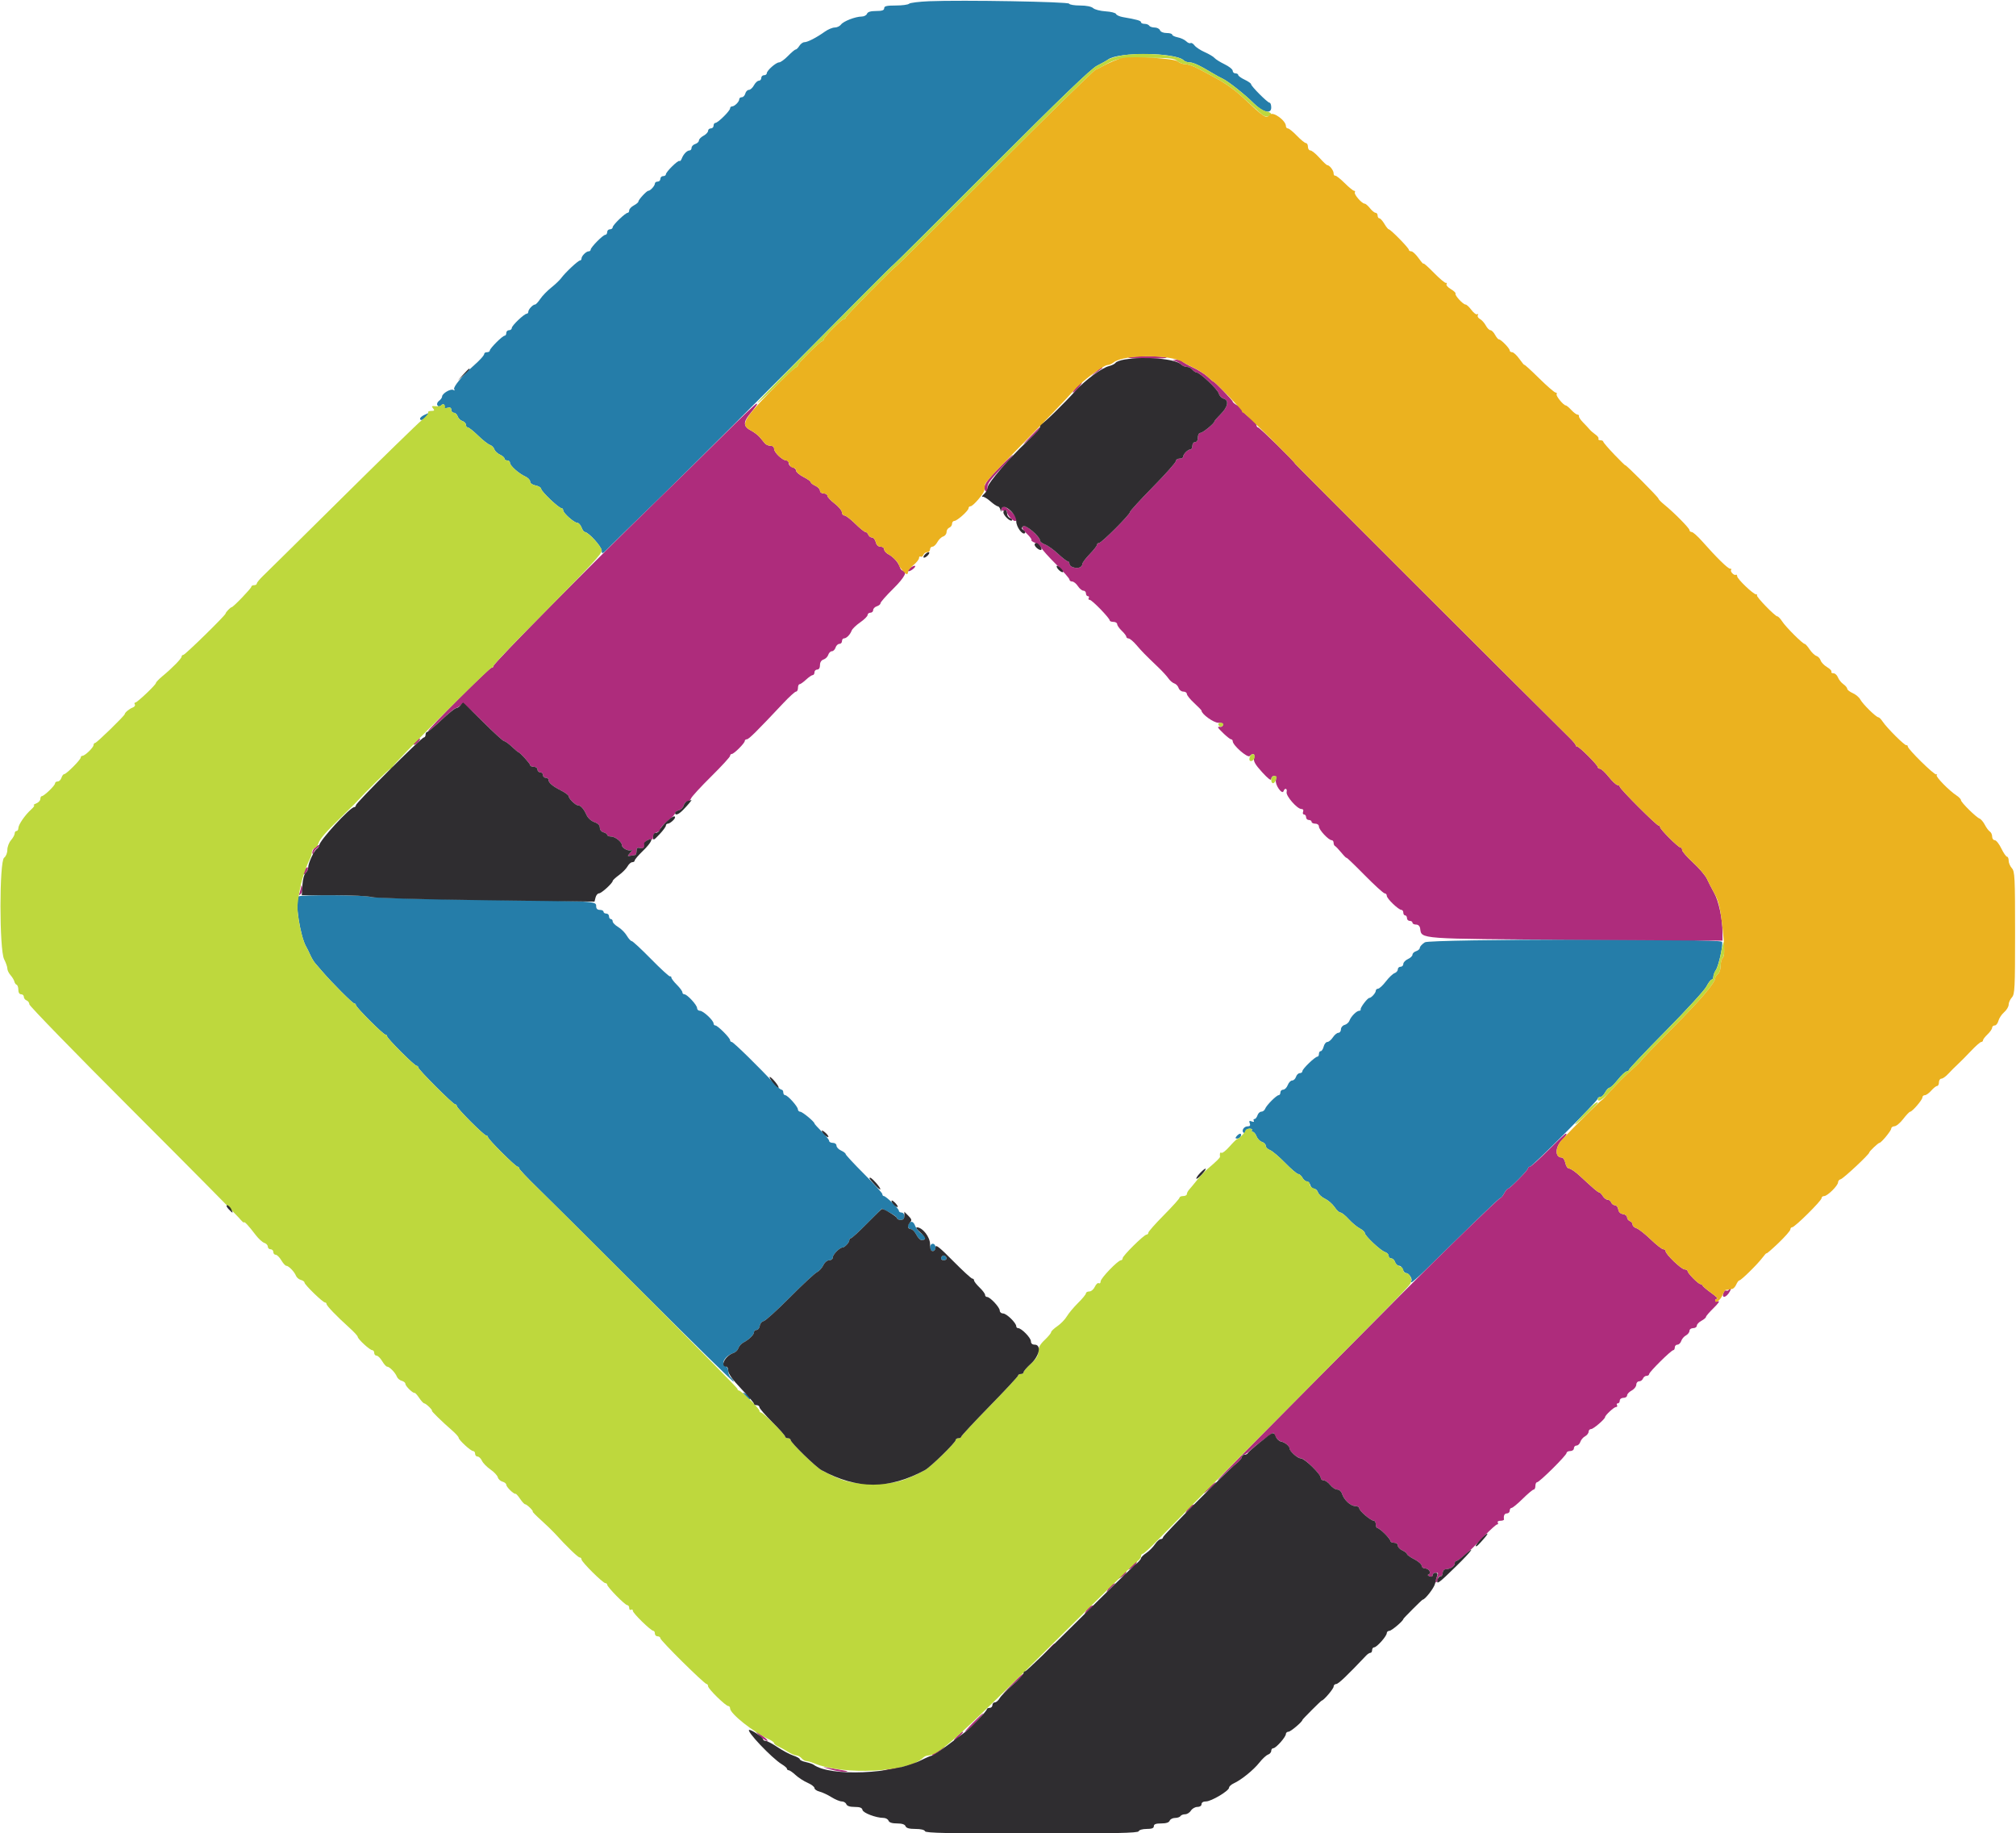 <svg id="svg" version="1.1" xmlns="http://www.w3.org/2000/svg" xmlns:xlink="http://www.w3.org/1999/xlink" width="400" height="363.75" viewBox="0, 0, 400,363.75"><g id="svgg"><path id="path0" d="M184.353 0.244 C 182.354 0.326,180.560 0.550,180.368 0.742 C 180.176 0.935,178.986 1.092,177.725 1.092 C 175.930 1.092,175.432 1.210,175.432 1.638 C 175.432 2.040,175.012 2.184,173.833 2.184 C 172.748 2.184,172.167 2.359,172.025 2.730 C 171.910 3.030,171.442 3.278,170.985 3.281 C 169.728 3.289,167.351 4.207,166.865 4.871 C 166.629 5.194,166.069 5.460,165.621 5.460 C 165.174 5.460,164.292 5.828,163.661 6.278 C 162.019 7.452,160.236 8.371,159.604 8.371 C 159.305 8.371,158.855 8.699,158.605 9.099 C 158.355 9.500,158.023 9.827,157.868 9.827 C 157.712 9.827,157.028 10.400,156.348 11.101 C 155.667 11.802,154.875 12.375,154.588 12.375 C 153.968 12.375,152.138 13.993,152.138 14.541 C 152.138 14.751,151.893 14.923,151.592 14.923 C 151.292 14.923,151.046 15.168,151.046 15.469 C 151.046 15.769,150.828 16.015,150.562 16.015 C 150.296 16.015,149.858 16.424,149.591 16.924 C 149.323 17.425,148.870 17.834,148.585 17.834 C 148.300 17.834,147.981 18.162,147.876 18.562 C 147.771 18.963,147.459 19.290,147.182 19.290 C 146.905 19.290,146.679 19.466,146.679 19.680 C 146.679 20.184,145.753 21.110,145.249 21.110 C 145.034 21.110,144.859 21.288,144.859 21.504 C 144.859 21.991,142.433 24.386,141.941 24.386 C 141.744 24.386,141.583 24.631,141.583 24.932 C 141.583 25.232,141.338 25.478,141.037 25.478 C 140.737 25.478,140.491 25.696,140.491 25.962 C 140.491 26.229,140.082 26.666,139.581 26.934 C 139.081 27.201,138.672 27.628,138.672 27.880 C 138.672 28.133,138.344 28.444,137.944 28.571 C 137.543 28.698,137.216 29.037,137.216 29.324 C 137.216 29.611,137.040 29.845,136.826 29.845 C 136.316 29.845,135.603 30.580,135.276 31.444 C 135.132 31.823,134.926 32.044,134.817 31.936 C 134.572 31.691,132.120 34.104,132.120 34.589 C 132.120 34.783,131.874 34.941,131.574 34.941 C 131.274 34.941,131.028 35.187,131.028 35.487 C 131.028 35.787,130.783 36.033,130.482 36.033 C 130.182 36.033,129.936 36.208,129.936 36.423 C 129.936 36.860,129.036 37.853,128.639 37.853 C 128.301 37.853,126.661 39.628,126.661 39.994 C 126.661 40.150,126.251 40.496,125.751 40.764 C 125.250 41.032,124.841 41.469,124.841 41.736 C 124.841 42.002,124.709 42.220,124.548 42.220 C 124.082 42.220,121.565 44.642,121.565 45.090 C 121.565 45.313,121.319 45.496,121.019 45.496 C 120.719 45.496,120.473 45.742,120.473 46.042 C 120.473 46.342,120.306 46.588,120.103 46.588 C 119.648 46.588,117.197 49.070,117.197 49.531 C 117.197 49.714,117.022 49.864,116.807 49.864 C 116.304 49.864,115.378 50.789,115.378 51.293 C 115.378 51.508,115.240 51.683,115.073 51.683 C 114.710 51.683,112.129 54.101,111.366 55.156 C 111.070 55.565,110.173 56.422,109.372 57.061 C 108.571 57.699,107.589 58.715,107.188 59.319 C 106.788 59.923,106.326 60.417,106.161 60.418 C 105.731 60.419,104.823 61.390,104.823 61.848 C 104.823 62.063,104.689 62.238,104.525 62.238 C 104.025 62.238,101.547 64.593,101.547 65.068 C 101.547 65.314,101.301 65.514,101.001 65.514 C 100.701 65.514,100.455 65.760,100.455 66.060 C 100.455 66.360,100.308 66.606,100.127 66.606 C 99.701 66.606,97.179 69.128,97.179 69.554 C 97.179 69.734,96.934 69.882,96.633 69.882 C 96.333 69.882,96.087 70.015,96.087 70.177 C 96.087 70.498,95.239 71.441,93.865 72.649 C 91.775 74.486,89.864 76.808,90.112 77.210 C 90.281 77.483,90.219 77.540,89.940 77.368 C 89.438 77.057,87.716 78.070,87.716 78.676 C 87.716 78.900,87.445 79.281,87.115 79.522 C 86.775 79.771,86.630 80.152,86.783 80.399 C 86.990 80.734,87.173 80.736,87.567 80.410 C 88.027 80.027,88.223 80.180,88.136 80.854 C 88.119 80.984,88.427 81.006,88.820 80.903 C 89.314 80.774,89.536 80.898,89.536 81.304 C 89.536 81.628,89.771 81.893,90.057 81.893 C 90.344 81.893,90.680 82.212,90.804 82.602 C 90.928 82.992,91.348 83.413,91.738 83.536 C 92.128 83.660,92.448 83.996,92.448 84.283 C 92.448 84.570,92.614 84.804,92.817 84.804 C 93.020 84.804,93.940 85.536,94.860 86.431 C 95.780 87.325,96.834 88.152,97.202 88.269 C 97.569 88.386,97.963 88.776,98.078 89.135 C 98.192 89.495,98.691 89.975,99.188 90.201 C 99.685 90.427,100.091 90.780,100.091 90.984 C 100.091 91.188,100.337 91.356,100.637 91.356 C 100.937 91.356,101.183 91.565,101.183 91.821 C 101.183 92.395,102.911 93.943,104.216 94.538 C 104.750 94.781,105.187 95.233,105.187 95.543 C 105.187 95.877,105.630 96.194,106.278 96.324 C 106.879 96.444,107.370 96.743,107.370 96.989 C 107.370 97.495,110.860 100.819,111.391 100.819 C 111.582 100.819,111.738 101.009,111.738 101.241 C 111.738 101.798,113.915 103.731,114.542 103.731 C 114.811 103.731,115.187 104.140,115.378 104.641 C 115.568 105.141,115.858 105.551,116.022 105.551 C 116.740 105.551,119.382 108.458,119.386 109.253 C 119.389 110.021,119.539 109.948,120.989 108.462 C 121.868 107.561,125.893 103.631,129.933 99.727 C 136.397 93.480,152.039 77.867,171.164 58.571 C 174.522 55.183,177.324 52.411,177.391 52.411 C 177.458 52.411,186.176 43.736,196.764 33.133 C 210.420 19.458,216.491 13.619,217.652 13.043 C 218.553 12.596,219.536 12.045,219.836 11.817 C 221.887 10.263,233.277 10.383,234.869 11.976 C 235.089 12.195,235.607 12.375,236.020 12.375 C 236.758 12.375,238.049 12.979,240.582 14.508 C 241.283 14.931,242.187 15.425,242.590 15.605 C 243.618 16.063,247.043 18.773,248.727 20.461 C 250.562 22.300,252.229 22.717,252.229 21.338 C 252.229 20.812,252.082 20.382,251.901 20.382 C 251.501 20.382,248.226 17.101,248.226 16.700 C 248.226 16.542,247.652 16.141,246.952 15.808 C 246.251 15.476,245.678 15.059,245.678 14.881 C 245.678 14.704,245.432 14.559,245.132 14.559 C 244.832 14.559,244.586 14.328,244.586 14.045 C 244.586 13.763,243.862 13.181,242.978 12.753 C 242.093 12.325,241.193 11.762,240.978 11.503 C 240.763 11.244,239.890 10.723,239.038 10.346 C 238.186 9.970,237.273 9.368,237.009 9.010 C 236.745 8.652,236.390 8.445,236.219 8.550 C 236.049 8.656,235.660 8.493,235.355 8.188 C 235.050 7.883,234.300 7.533,233.688 7.411 C 233.076 7.289,232.575 7.045,232.575 6.870 C 232.575 6.695,232.079 6.551,231.472 6.551 C 230.827 6.551,230.281 6.325,230.159 6.005 C 230.044 5.705,229.567 5.460,229.100 5.460 C 228.633 5.460,228.149 5.296,228.025 5.096 C 227.902 4.895,227.483 4.732,227.094 4.732 C 226.706 4.732,226.388 4.586,226.388 4.409 C 226.388 4.103,225.563 3.870,222.811 3.397 C 222.145 3.283,221.529 3.004,221.442 2.778 C 221.355 2.551,220.427 2.314,219.380 2.251 C 218.332 2.188,217.216 1.901,216.898 1.614 C 216.542 1.292,215.543 1.092,214.287 1.092 C 213.169 1.092,212.199 0.928,212.132 0.729 C 212.003 0.342,190.936 -0.025,184.353 0.244 M84.167 82.337 C 83.717 82.554,83.348 82.871,83.348 83.040 C 83.348 83.572,83.937 83.378,84.622 82.621 C 85.363 81.803,85.324 81.779,84.167 82.337 M59.205 177.859 C 58.457 178.607,59.571 185.842,60.738 187.807 C 60.916 188.107,61.281 188.844,61.549 189.445 C 61.817 190.045,62.250 190.783,62.511 191.083 C 62.773 191.383,63.408 192.120,63.923 192.721 C 65.849 194.966,69.966 199.090,70.282 199.090 C 70.462 199.090,70.610 199.235,70.610 199.413 C 70.610 199.834,76.053 205.278,76.474 205.278 C 76.652 205.278,76.797 205.423,76.797 205.600 C 76.797 206.022,82.240 211.465,82.662 211.465 C 82.839 211.465,82.985 211.610,82.985 211.787 C 82.985 212.207,89.886 219.108,90.306 219.108 C 90.483 219.108,90.628 219.257,90.628 219.438 C 90.628 219.875,96.040 225.296,96.476 225.296 C 96.663 225.296,96.815 225.440,96.815 225.616 C 96.815 226.021,102.294 231.483,102.701 231.483 C 102.867 231.483,103.003 231.629,103.003 231.808 C 103.003 231.986,104.580 233.665,106.508 235.538 C 108.435 237.412,118.017 246.944,127.800 256.721 C 137.583 266.498,145.587 274.339,145.587 274.145 C 145.587 273.951,145.341 273.589,145.041 273.339 C 144.741 273.090,144.495 272.514,144.495 272.060 C 144.495 271.605,144.249 271.139,143.949 271.024 C 142.890 270.617,143.907 268.959,145.532 268.443 C 145.942 268.313,146.379 267.887,146.503 267.497 C 146.627 267.107,147.058 266.611,147.460 266.395 C 148.632 265.768,149.591 264.844,149.591 264.341 C 149.591 264.086,149.825 263.876,150.111 263.876 C 150.398 263.876,150.684 263.509,150.748 263.061 C 150.812 262.613,151.157 262.190,151.515 262.122 C 151.873 262.054,154.214 259.934,156.718 257.412 C 159.223 254.889,161.632 252.646,162.073 252.426 C 162.514 252.206,163.089 251.580,163.350 251.036 C 163.626 250.460,164.121 250.045,164.533 250.045 C 164.938 250.045,165.241 249.797,165.241 249.467 C 165.241 248.898,166.592 247.534,167.178 247.510 C 167.615 247.492,168.517 246.521,168.517 246.068 C 168.517 245.853,168.654 245.678,168.823 245.678 C 168.991 245.678,170.445 244.354,172.054 242.736 L 174.980 239.795 176.480 240.560 C 177.305 240.981,177.980 241.486,177.980 241.682 C 177.980 241.878,178.308 242.038,178.708 242.038 C 179.193 242.038,179.436 241.796,179.436 241.310 C 179.436 240.906,179.193 240.582,178.890 240.582 C 178.590 240.582,178.344 240.418,178.344 240.218 C 178.344 239.797,175.788 237.307,175.356 237.307 C 175.198 237.307,175.068 237.134,175.068 236.922 C 175.068 236.711,173.430 234.903,171.429 232.904 C 169.427 230.905,167.789 229.138,167.789 228.979 C 167.789 228.819,167.379 228.502,166.879 228.274 C 166.379 228.046,165.969 227.610,165.969 227.305 C 165.969 226.994,165.650 226.752,165.241 226.752 C 164.841 226.752,164.513 226.575,164.513 226.359 C 164.513 226.143,163.858 225.318,163.057 224.525 C 162.257 223.732,161.601 223.006,161.601 222.911 C 161.601 222.558,159.219 220.585,158.781 220.575 C 158.530 220.569,158.321 220.359,158.315 220.109 C 158.302 219.539,156.281 217.288,155.783 217.288 C 155.580 217.288,155.414 217.043,155.414 216.742 C 155.414 216.442,155.254 216.197,155.059 216.197 C 154.864 216.197,154.167 215.607,153.512 214.886 C 150.939 212.056,145.508 206.733,145.192 206.733 C 145.009 206.733,144.859 206.575,144.859 206.382 C 144.859 205.924,142.393 203.458,141.935 203.458 C 141.742 203.458,141.583 203.281,141.583 203.066 C 141.583 202.463,139.528 200.546,138.882 200.546 C 138.566 200.546,138.308 200.306,138.308 200.013 C 138.308 199.401,136.337 197.270,135.772 197.270 C 135.565 197.270,135.396 197.094,135.396 196.878 C 135.396 196.663,134.904 195.995,134.304 195.394 C 133.703 194.794,133.212 194.151,133.212 193.967 C 133.212 193.782,133.086 193.672,132.931 193.722 C 132.777 193.772,131.082 192.216,129.164 190.264 C 127.246 188.312,125.524 186.715,125.337 186.715 C 125.150 186.715,124.711 186.230,124.360 185.636 C 124.010 185.043,123.237 184.270,122.644 183.920 C 122.051 183.569,121.565 183.072,121.565 182.815 C 121.565 182.558,121.401 182.348,121.201 182.348 C 121.001 182.348,120.837 182.102,120.837 181.802 C 120.837 181.501,120.591 181.256,120.291 181.256 C 119.991 181.256,119.745 181.092,119.745 180.892 C 119.745 180.692,119.418 180.528,119.017 180.528 C 118.540 180.528,118.289 180.285,118.289 179.824 C 118.289 178.766,118.554 178.781,95.541 178.515 C 83.731 178.378,73.791 178.120,73.454 177.941 C 72.750 177.568,59.572 177.492,59.205 177.859 M282.712 186.960 C 282.161 187.318,281.711 187.808,281.711 188.049 C 281.711 188.289,281.383 188.590,280.983 188.717 C 280.582 188.844,280.255 189.156,280.255 189.411 C 280.255 189.666,279.845 190.061,279.345 190.289 C 278.844 190.517,278.435 190.952,278.435 191.257 C 278.435 191.562,278.189 191.811,277.889 191.811 C 277.589 191.811,277.343 192.045,277.343 192.332 C 277.343 192.619,277.056 192.953,276.706 193.075 C 276.356 193.197,275.578 193.937,274.977 194.721 C 274.377 195.504,273.681 196.152,273.430 196.161 C 273.180 196.171,272.975 196.354,272.975 196.568 C 272.975 197.000,272.077 197.998,271.689 197.998 C 271.331 197.998,269.865 199.935,269.973 200.266 C 270.023 200.420,269.893 200.546,269.685 200.546 C 269.167 200.546,268.050 201.672,267.754 202.491 C 267.621 202.861,267.186 203.248,266.786 203.353 C 266.385 203.458,266.060 203.849,266.060 204.228 C 266.060 204.605,265.833 204.914,265.556 204.914 C 265.279 204.914,264.784 205.323,264.456 205.823 C 264.128 206.324,263.635 206.733,263.361 206.733 C 263.087 206.733,262.760 207.143,262.635 207.643 C 262.509 208.144,262.246 208.553,262.049 208.553 C 261.853 208.553,261.692 208.799,261.692 209.099 C 261.692 209.399,261.561 209.645,261.400 209.645 C 260.934 209.645,258.417 212.067,258.417 212.515 C 258.417 212.738,258.182 212.921,257.895 212.921 C 257.609 212.921,257.270 213.248,257.143 213.649 C 257.016 214.049,256.673 214.377,256.381 214.377 C 256.090 214.377,255.695 214.786,255.505 215.287 C 255.315 215.787,254.909 216.197,254.604 216.197 C 254.299 216.197,254.049 216.442,254.049 216.742 C 254.049 217.043,253.898 217.288,253.713 217.288 C 253.272 217.288,251.289 219.279,251.013 220.000 C 250.894 220.310,250.556 220.564,250.263 220.564 C 249.970 220.564,249.627 220.892,249.500 221.292 C 249.372 221.692,249.106 222.020,248.908 222.020 C 248.709 222.020,248.647 222.182,248.769 222.380 C 248.901 222.594,248.737 222.642,248.363 222.499 C 247.882 222.314,247.790 222.400,247.969 222.867 C 248.136 223.302,248.009 223.476,247.525 223.476 C 246.778 223.476,246.235 224.419,246.786 224.760 C 246.977 224.878,247.134 224.754,247.134 224.485 C 247.134 224.215,247.465 223.970,247.870 223.939 C 248.274 223.909,248.510 224.038,248.394 224.226 C 248.278 224.414,248.360 224.568,248.577 224.568 C 248.794 224.568,249.122 224.963,249.306 225.447 C 249.489 225.930,249.977 226.432,250.389 226.563 C 250.800 226.694,251.137 227.039,251.137 227.331 C 251.137 227.623,251.513 228.004,251.972 228.179 C 252.432 228.354,253.783 229.495,254.975 230.715 C 256.167 231.936,257.342 232.935,257.585 232.937 C 257.828 232.938,258.202 233.267,258.417 233.667 C 258.631 234.067,259.027 234.395,259.297 234.395 C 259.567 234.395,259.873 234.722,259.978 235.123 C 260.083 235.523,260.418 235.851,260.724 235.851 C 261.029 235.851,261.382 236.175,261.508 236.572 C 261.634 236.969,262.260 237.542,262.898 237.846 C 263.536 238.150,264.386 238.889,264.786 239.489 C 265.187 240.089,265.715 240.581,265.960 240.581 C 266.206 240.582,266.943 241.172,267.598 241.893 C 268.254 242.614,269.240 243.437,269.791 243.722 C 270.341 244.007,270.792 244.420,270.792 244.639 C 270.792 245.192,273.909 248.126,274.796 248.408 C 275.196 248.535,275.523 248.873,275.523 249.160 C 275.523 249.447,275.758 249.682,276.045 249.682 C 276.331 249.682,276.670 250.009,276.797 250.409 C 276.924 250.810,277.278 251.137,277.584 251.137 C 277.889 251.137,278.225 251.465,278.329 251.865 C 278.434 252.266,278.741 252.593,279.011 252.593 C 279.572 252.593,280.346 253.837,279.999 254.183 C 279.873 254.310,279.900 254.413,280.060 254.413 C 280.220 254.413,281.434 253.351,282.759 252.053 C 293.848 241.187,297.505 237.671,297.719 237.671 C 297.855 237.671,298.185 237.261,298.453 236.761 C 298.721 236.260,299.053 235.851,299.191 235.851 C 299.554 235.851,303.185 232.165,303.185 231.795 C 303.185 231.624,303.353 231.483,303.558 231.483 C 304.013 231.483,317.015 218.433,317.015 217.977 C 317.015 217.798,317.233 217.652,317.500 217.652 C 317.766 217.652,318.204 217.243,318.471 216.742 C 318.739 216.242,319.135 215.823,319.352 215.810 C 319.568 215.798,320.318 215.071,321.019 214.195 C 321.720 213.318,322.498 212.591,322.748 212.579 C 322.998 212.567,323.203 212.416,323.203 212.244 C 323.203 212.071,326.500 208.595,330.531 204.519 C 334.561 200.442,338.181 196.489,338.575 195.733 C 338.969 194.977,339.438 194.359,339.618 194.359 C 339.798 194.359,339.945 194.107,339.945 193.800 C 339.945 193.492,340.178 192.878,340.463 192.435 C 341.050 191.520,341.976 187.168,341.652 186.844 C 341.007 186.200,283.706 186.312,282.712 186.960 M245.364 225.417 C 245.060 225.783,245.090 225.902,245.486 225.902 C 245.775 225.902,246.094 225.684,246.197 225.417 C 246.299 225.150,246.244 224.932,246.075 224.932 C 245.906 224.932,245.586 225.150,245.364 225.417 M180.406 242.645 C 179.966 243.085,180.154 243.858,180.700 243.858 C 180.996 243.858,181.491 244.349,181.802 244.950 C 182.112 245.551,182.598 246.042,182.881 246.042 C 183.816 246.042,183.813 245.404,182.874 244.789 C 182.366 244.456,181.799 243.783,181.612 243.293 C 181.275 242.405,180.866 242.185,180.406 242.645 M184.531 247.498 C 184.531 247.902,184.774 248.226,185.077 248.226 C 185.381 248.226,185.623 247.902,185.623 247.498 C 185.623 247.093,185.381 246.770,185.077 246.770 C 184.774 246.770,184.531 247.093,184.531 247.498 M186.948 249.206 C 186.538 249.616,186.698 250.045,187.261 250.045 C 187.561 250.045,187.807 249.891,187.807 249.703 C 187.807 249.244,187.239 248.915,186.948 249.206 M147.918 276.926 C 148.688 277.794,148.863 277.873,148.863 277.356 C 148.863 277.163,148.494 276.811,148.044 276.575 C 147.229 276.148,147.228 276.149,147.918 276.926 " stroke="none" fill="#257da9" fill-rule="evenodd"></path><path id="path1" d="M223.912 70.919 C 223.452 71.049,225.140 71.156,227.665 71.156 C 230.190 71.156,231.877 71.049,231.414 70.919 C 230.952 70.789,229.263 70.682,227.662 70.682 C 226.060 70.682,224.373 70.789,223.912 70.919 M233.095 71.601 C 233.481 71.699,234.025 72.008,234.304 72.287 C 234.583 72.565,235.107 72.793,235.468 72.793 C 235.830 72.793,236.330 73.039,236.579 73.339 C 236.828 73.640,237.186 73.885,237.376 73.885 C 238.036 73.885,241.620 77.258,241.824 78.073 C 241.937 78.524,242.360 78.980,242.762 79.085 C 243.890 79.380,243.654 80.714,242.220 82.147 C 241.520 82.848,240.946 83.513,240.946 83.625 C 240.946 84.014,238.629 85.896,238.151 85.896 C 237.881 85.896,237.671 86.295,237.671 86.806 C 237.671 87.372,237.464 87.716,237.125 87.716 C 236.821 87.716,236.579 88.040,236.579 88.444 C 236.579 88.844,236.403 89.172,236.189 89.172 C 235.685 89.172,234.759 90.098,234.759 90.602 C 234.759 90.816,234.431 90.992,234.031 90.992 C 233.631 90.992,233.303 91.214,233.303 91.485 C 233.303 91.757,231.256 94.064,228.753 96.612 C 226.251 99.160,224.204 101.401,224.204 101.593 C 224.204 102.091,218.564 107.734,218.067 107.734 C 217.839 107.734,217.652 107.898,217.652 108.098 C 217.652 108.298,216.997 109.136,216.197 109.962 C 215.396 110.787,214.741 111.670,214.741 111.925 C 214.741 112.180,214.511 112.476,214.230 112.584 C 213.453 112.882,212.193 112.445,212.193 111.877 C 212.193 111.601,212.043 111.374,211.860 111.374 C 211.677 111.374,210.817 110.709,209.949 109.897 C 209.081 109.085,207.921 108.250,207.370 108.042 C 206.820 107.834,206.369 107.496,206.369 107.292 C 206.369 106.495,203.443 103.964,203.015 104.392 C 202.708 104.699,202.889 105.078,203.725 105.877 C 204.343 106.467,204.758 107.040,204.648 107.150 C 204.539 107.260,204.885 107.516,205.418 107.719 C 205.952 107.921,206.492 108.357,206.618 108.687 C 206.745 109.017,208.051 110.482,209.521 111.942 C 210.990 113.402,212.193 114.773,212.193 114.987 C 212.193 115.202,212.435 115.378,212.730 115.378 C 213.026 115.378,213.536 115.787,213.864 116.288 C 214.192 116.788,214.687 117.197,214.965 117.197 C 215.242 117.197,215.469 117.443,215.469 117.743 C 215.469 118.044,215.642 118.289,215.854 118.289 C 216.066 118.289,216.138 118.453,216.015 118.653 C 215.891 118.854,215.983 119.017,216.220 119.017 C 216.667 119.017,220.173 122.633,220.190 123.112 C 220.196 123.262,220.528 123.385,220.928 123.385 C 221.328 123.385,221.659 123.590,221.662 123.840 C 221.666 124.090,222.075 124.681,222.572 125.152 C 223.069 125.623,223.476 126.156,223.476 126.335 C 223.476 126.514,223.681 126.668,223.931 126.677 C 224.181 126.687,224.877 127.270,225.478 127.975 C 226.575 129.263,227.162 129.861,229.845 132.428 C 230.646 133.195,231.542 134.176,231.837 134.610 C 232.132 135.044,232.656 135.488,233.002 135.598 C 233.347 135.707,233.731 136.116,233.855 136.506 C 233.979 136.896,234.397 137.216,234.783 137.216 C 235.170 137.216,235.487 137.427,235.487 137.686 C 235.487 137.944,236.142 138.758,236.943 139.494 C 237.743 140.230,238.399 140.907,238.399 140.998 C 238.399 141.676,240.793 143.403,241.733 143.403 C 242.454 143.403,242.770 143.558,242.660 143.858 C 242.568 144.108,242.309 144.272,242.084 144.222 C 241.859 144.172,241.674 144.200,241.674 144.285 C 241.674 144.590,243.922 146.679,244.250 146.679 C 244.435 146.679,244.586 146.849,244.586 147.057 C 244.586 147.866,247.525 150.437,247.956 150.005 C 248.628 149.334,249.048 149.528,248.827 150.409 C 248.669 151.038,249.042 151.691,250.425 153.211 C 251.586 154.488,252.229 154.974,252.229 154.576 C 252.229 154.236,252.478 153.958,252.782 153.958 C 253.168 153.958,253.279 154.205,253.149 154.777 C 252.940 155.692,254.395 157.769,254.678 156.961 C 254.924 156.260,255.458 156.422,255.279 157.143 C 255.094 157.889,257.372 160.510,258.205 160.510 C 258.547 160.510,258.678 160.718,258.548 161.056 C 258.433 161.356,258.520 161.601,258.742 161.601 C 258.963 161.601,259.145 161.847,259.145 162.147 C 259.145 162.448,259.390 162.693,259.691 162.693 C 259.991 162.693,260.237 162.857,260.237 163.057 C 260.237 163.258,260.564 163.421,260.965 163.421 C 261.385 163.421,261.692 163.664,261.692 163.995 C 261.692 164.642,263.609 166.697,264.212 166.697 C 264.428 166.697,264.604 166.929,264.604 167.213 C 264.604 167.496,264.727 167.783,264.877 167.850 C 265.027 167.916,265.601 168.516,266.151 169.182 C 266.702 169.848,267.152 170.297,267.152 170.180 C 267.152 170.063,268.765 171.606,270.736 173.610 C 272.708 175.613,274.509 177.252,274.740 177.252 C 274.970 177.252,275.159 177.471,275.159 177.740 C 275.159 178.290,277.488 180.528,278.061 180.528 C 278.267 180.528,278.435 180.773,278.435 181.074 C 278.435 181.374,278.599 181.620,278.799 181.620 C 278.999 181.620,279.163 181.865,279.163 182.166 C 279.163 182.466,279.409 182.712,279.709 182.712 C 280.009 182.712,280.255 182.875,280.255 183.076 C 280.255 183.276,280.571 183.439,280.957 183.439 C 281.398 183.439,281.703 183.732,281.776 184.222 C 282.092 186.347,281.022 186.269,312.739 186.461 L 341.765 186.637 341.765 184.977 C 341.765 182.289,341.019 178.781,340.099 177.141 C 339.628 176.301,338.991 175.063,338.685 174.390 C 338.379 173.717,337.145 172.263,335.943 171.161 C 334.741 170.058,333.758 168.930,333.758 168.654 C 333.758 168.378,333.612 168.153,333.434 168.153 C 333.004 168.153,329.390 164.548,329.390 164.119 C 329.390 163.936,329.251 163.785,329.080 163.785 C 328.674 163.785,321.383 156.494,321.383 156.089 C 321.383 155.918,321.178 155.768,320.928 155.756 C 320.678 155.744,319.900 155.017,319.199 154.140 C 318.499 153.264,317.721 152.537,317.470 152.524 C 317.220 152.512,317.015 152.362,317.015 152.190 C 317.015 151.784,313.367 148.135,312.960 148.135 C 312.788 148.135,312.647 148.012,312.646 147.862 C 312.645 147.712,312.113 147.065,311.463 146.425 C 302.362 137.457,256.961 92.119,256.961 91.999 C 256.961 91.700,249.923 84.804,249.618 84.804 C 249.453 84.804,249.310 84.600,249.301 84.349 C 249.291 84.099,248.644 83.403,247.862 82.803 C 247.080 82.202,246.432 81.534,246.423 81.317 C 246.413 81.101,245.996 80.705,245.496 80.437 C 244.995 80.169,244.586 79.831,244.586 79.687 C 244.586 79.424,241.006 75.705,240.753 75.705 C 240.680 75.705,240.161 75.273,239.600 74.744 C 239.039 74.215,237.724 73.386,236.677 72.901 C 235.630 72.415,234.678 71.865,234.562 71.678 C 234.447 71.491,233.911 71.357,233.373 71.380 C 232.645 71.411,232.573 71.468,233.095 71.601 M217.470 73.735 L 216.379 74.673 217.561 73.891 C 218.212 73.460,218.744 73.037,218.744 72.951 C 218.744 72.678,218.590 72.773,217.470 73.735 M213.571 76.808 C 213.049 77.403,212.742 77.889,212.888 77.889 C 213.229 77.889,214.839 76.046,214.657 75.864 C 214.582 75.789,214.093 76.213,213.571 76.808 M143.510 86.374 C 140.065 89.814,133.951 95.823,129.923 99.727 C 117.593 111.675,97.907 131.595,97.907 132.124 C 97.907 132.322,97.733 132.484,97.520 132.484 C 97.077 132.484,84.691 144.867,84.912 145.088 C 84.992 145.168,86.188 144.171,87.570 142.872 C 88.951 141.573,90.233 140.506,90.417 140.501 C 90.602 140.495,91.028 140.242,91.365 139.937 C 91.924 139.431,92.307 139.712,95.821 143.213 C 97.935 145.319,99.825 147.043,100.021 147.043 C 100.217 147.043,100.904 147.534,101.547 148.135 C 102.190 148.735,102.768 149.227,102.831 149.227 C 103.109 149.227,105.187 151.499,105.187 151.802 C 105.187 151.987,105.514 152.138,105.914 152.138 C 106.319 152.138,106.642 152.381,106.642 152.684 C 106.642 152.985,106.888 153.230,107.188 153.230 C 107.489 153.230,107.734 153.476,107.734 153.776 C 107.734 154.076,107.980 154.322,108.280 154.322 C 108.581 154.322,108.826 154.498,108.826 154.712 C 108.826 155.298,109.612 155.971,111.306 156.835 C 112.144 157.263,112.830 157.773,112.830 157.969 C 112.830 158.449,114.187 159.782,114.676 159.782 C 115.212 159.782,115.847 160.499,116.384 161.712 C 116.643 162.298,117.300 162.894,117.926 163.112 C 118.647 163.363,119.017 163.739,119.017 164.219 C 119.017 164.639,119.324 165.026,119.745 165.136 C 120.146 165.240,120.473 165.471,120.473 165.648 C 120.473 165.824,120.799 165.969,121.197 165.969 C 122.040 165.969,123.385 167.018,123.385 167.675 C 123.385 168.285,124.746 168.979,125.303 168.653 C 125.549 168.509,125.450 168.735,125.082 169.155 C 124.434 169.895,124.434 169.914,125.082 169.791 C 125.450 169.721,125.874 169.652,126.024 169.637 C 126.174 169.621,126.297 169.262,126.297 168.838 C 126.297 168.247,126.466 168.112,127.025 168.258 C 127.425 168.363,127.773 168.300,127.798 168.119 C 127.823 167.937,127.864 167.619,127.889 167.412 C 127.949 166.918,128.910 166.331,129.282 166.561 C 129.442 166.659,129.572 166.422,129.572 166.033 C 129.572 165.632,129.888 165.244,130.300 165.136 C 130.701 165.031,131.036 164.725,131.045 164.456 C 131.054 164.187,131.702 163.476,132.484 162.875 C 133.266 162.275,133.914 161.598,133.923 161.371 C 133.932 161.144,134.280 160.870,134.695 160.761 C 135.110 160.652,135.539 160.224,135.647 159.809 C 135.756 159.393,136.076 159.054,136.360 159.054 C 136.643 159.054,136.981 158.767,137.110 158.417 C 137.240 158.066,139.036 156.109,141.102 154.066 C 143.168 152.024,144.859 150.181,144.859 149.972 C 144.859 149.762,145.010 149.591,145.195 149.591 C 145.632 149.591,147.771 147.452,147.771 147.015 C 147.771 146.830,147.957 146.679,148.185 146.679 C 148.571 146.679,150.152 145.112,155.435 139.490 C 156.611 138.239,157.742 137.216,157.949 137.216 C 158.156 137.216,158.326 136.888,158.326 136.488 C 158.326 136.087,158.466 135.760,158.637 135.760 C 158.808 135.760,159.389 135.350,159.929 134.850 C 160.469 134.349,161.066 133.940,161.256 133.940 C 161.446 133.940,161.601 133.694,161.601 133.394 C 161.601 133.094,161.847 132.848,162.147 132.848 C 162.483 132.848,162.693 132.507,162.693 131.963 C 162.693 131.405,162.956 130.994,163.403 130.852 C 163.793 130.728,164.213 130.308,164.337 129.918 C 164.461 129.528,164.786 129.208,165.059 129.208 C 165.332 129.208,165.660 128.881,165.787 128.480 C 165.914 128.080,166.253 127.753,166.540 127.753 C 166.826 127.753,167.061 127.507,167.061 127.207 C 167.061 126.906,167.236 126.661,167.451 126.661 C 167.948 126.661,168.671 125.932,168.978 125.120 C 169.110 124.773,169.872 124.036,170.673 123.482 C 171.474 122.928,172.135 122.270,172.143 122.020 C 172.150 121.770,172.402 121.565,172.702 121.565 C 173.003 121.565,173.248 121.330,173.248 121.044 C 173.248 120.757,173.576 120.418,173.976 120.291 C 174.377 120.164,174.704 119.888,174.704 119.678 C 174.704 119.468,175.846 118.170,177.242 116.794 C 179.530 114.537,180.207 113.194,179.057 113.194 C 178.892 113.194,178.659 112.886,178.540 112.509 C 178.251 111.599,177.261 110.497,176.251 109.962 C 175.801 109.724,175.432 109.289,175.432 108.995 C 175.432 108.702,175.108 108.462,174.711 108.462 C 174.246 108.462,173.909 108.140,173.762 107.552 C 173.636 107.052,173.300 106.642,173.016 106.642 C 172.731 106.642,172.403 106.397,172.288 106.096 C 172.173 105.796,171.916 105.551,171.717 105.551 C 171.518 105.551,170.608 104.813,169.694 103.913 C 168.781 103.012,167.814 102.275,167.547 102.275 C 167.280 102.275,167.053 101.988,167.044 101.638 C 167.035 101.288,166.387 100.510,165.605 99.909 C 164.823 99.308,164.175 98.612,164.166 98.362 C 164.157 98.112,163.822 97.907,163.421 97.907 C 163.012 97.907,162.693 97.665,162.693 97.353 C 162.693 97.049,162.284 96.613,161.783 96.385 C 161.283 96.157,160.874 95.836,160.874 95.672 C 160.874 95.508,160.218 95.040,159.418 94.631 C 158.617 94.223,157.962 93.666,157.962 93.393 C 157.962 93.120,157.634 92.811,157.234 92.706 C 156.833 92.601,156.506 92.255,156.506 91.936 C 156.506 91.617,156.286 91.356,156.017 91.356 C 155.269 91.356,153.594 89.775,153.594 89.069 C 153.594 88.691,153.313 88.444,152.881 88.444 C 152.488 88.444,151.994 88.239,151.782 87.989 C 151.570 87.739,151.113 87.190,150.767 86.769 C 150.420 86.348,149.604 85.730,148.954 85.395 C 147.547 84.670,147.446 83.809,148.598 82.376 C 150.205 80.378,150.404 80.073,150.090 80.095 C 149.915 80.108,146.954 82.933,143.510 86.374 M204.354 86.696 C 202.703 88.426,202.676 88.481,204.038 87.333 C 205.325 86.249,206.599 84.804,206.268 84.804 C 206.209 84.804,205.347 85.656,204.354 86.696 M198.323 92.725 C 195.783 95.316,195.081 96.345,195.348 97.088 C 195.627 97.867,196.085 97.586,195.941 96.724 C 195.838 96.107,196.470 95.210,198.502 93.085 C 199.985 91.533,201.093 90.266,200.963 90.268 C 200.834 90.271,199.646 91.376,198.323 92.725 M198.726 100.989 C 198.726 101.315,198.940 101.442,199.272 101.315 C 199.603 101.188,199.818 101.313,199.818 101.633 C 199.818 102.155,200.919 103.367,201.394 103.367 C 202.000 103.367,201.540 102.308,200.549 101.425 C 199.329 100.338,198.726 100.194,198.726 100.989 M180.684 112.622 C 180.298 112.904,180.065 113.216,180.165 113.316 C 180.265 113.416,180.662 113.268,181.048 112.986 C 181.433 112.704,181.667 112.392,181.567 112.291 C 181.466 112.191,181.069 112.340,180.684 112.622 M82.466 147.090 C 82.081 147.464,81.938 147.771,82.148 147.771 C 82.568 147.771,83.539 146.738,83.309 146.535 C 83.231 146.466,82.851 146.715,82.466 147.090 M62.473 168.176 C 62.102 168.537,61.884 169.048,61.989 169.312 C 62.141 169.691,62.187 169.685,62.210 169.285 C 62.225 169.007,62.525 168.570,62.875 168.314 C 63.225 168.058,63.430 167.774,63.330 167.684 C 63.230 167.593,62.844 167.814,62.473 168.176 M60.483 172.552 C 60.220 172.974,60.074 173.389,60.159 173.475 C 60.412 173.727,61.227 172.579,61.089 172.165 C 61.019 171.956,60.747 172.130,60.483 172.552 M59.740 175.857 C 59.713 176.191,59.585 176.765,59.455 177.131 C 59.273 177.646,59.322 177.704,59.668 177.385 C 59.914 177.158,60.043 176.585,59.953 176.111 C 59.863 175.638,59.767 175.523,59.740 175.857 M307.188 228.207 C 305.385 230.009,303.746 231.483,303.547 231.483 C 303.348 231.483,303.185 231.624,303.185 231.795 C 303.185 232.165,299.554 235.851,299.191 235.851 C 299.053 235.851,298.721 236.260,298.453 236.761 C 298.185 237.261,297.857 237.671,297.723 237.671 C 297.436 237.671,285.844 248.925,277.947 256.870 C 250.101 284.886,241.373 293.722,241.546 293.722 C 241.656 293.722,242.294 293.175,242.962 292.507 C 243.630 291.838,244.677 290.896,245.288 290.414 C 245.899 289.931,246.401 289.331,246.403 289.081 C 246.404 288.831,246.576 288.626,246.785 288.626 C 246.994 288.626,247.526 288.280,247.968 287.858 C 249.140 286.738,252.599 284.132,252.694 284.298 C 252.739 284.376,252.957 284.768,253.178 285.168 C 253.400 285.569,253.880 285.955,254.244 286.027 C 254.984 286.172,255.869 286.944,255.869 287.445 C 255.869 287.982,257.508 289.354,258.150 289.354 C 258.871 289.354,262.056 292.504,262.056 293.216 C 262.056 293.494,262.319 293.722,262.641 293.722 C 262.962 293.722,263.548 294.131,263.941 294.631 C 264.335 295.132,264.962 295.541,265.334 295.541 C 265.717 295.541,266.123 295.897,266.269 296.360 C 266.656 297.585,267.955 298.804,268.881 298.811 C 269.331 298.814,269.700 299.022,269.700 299.272 C 269.700 299.780,271.994 301.729,272.592 301.729 C 272.803 301.729,272.975 302.056,272.975 302.457 C 272.975 302.857,273.127 303.185,273.311 303.185 C 273.749 303.185,275.887 305.323,275.887 305.760 C 275.887 305.945,276.215 306.096,276.615 306.096 C 277.024 306.096,277.343 306.339,277.343 306.650 C 277.343 306.955,277.753 307.391,278.253 307.619 C 278.753 307.847,279.163 308.167,279.163 308.331 C 279.163 308.495,279.818 308.964,280.619 309.372 C 281.419 309.781,282.075 310.357,282.075 310.653 C 282.075 310.950,282.385 311.192,282.764 311.192 C 283.535 311.192,284.086 312.160,283.437 312.376 C 283.199 312.455,283.286 312.616,283.640 312.752 C 284.027 312.900,284.258 312.812,284.258 312.515 C 284.258 312.254,284.504 312.041,284.804 312.041 C 285.452 312.041,285.444 311.990,284.987 313.191 C 284.746 313.825,284.746 314.070,284.987 313.921 C 285.187 313.798,285.350 313.461,285.350 313.172 C 285.350 312.884,285.547 312.689,285.788 312.739 C 286.029 312.789,286.234 312.503,286.243 312.103 C 286.253 311.704,286.506 311.367,286.806 311.355 C 287.737 311.317,288.626 310.774,288.626 310.243 C 288.626 309.964,288.760 309.736,288.924 309.736 C 289.089 309.736,289.785 309.250,290.471 308.655 C 292.141 307.210,292.138 307.213,294.579 304.674 C 295.751 303.454,296.866 302.457,297.057 302.457 C 297.248 302.457,297.303 302.293,297.179 302.093 C 297.056 301.893,297.292 301.729,297.704 301.729 C 298.116 301.729,298.434 301.606,298.410 301.456 C 298.291 300.705,298.507 300.273,298.999 300.273 C 299.299 300.273,299.545 300.027,299.545 299.727 C 299.545 299.427,299.712 299.181,299.917 299.181 C 300.121 299.181,301.116 298.362,302.128 297.361 C 303.139 296.360,304.118 295.541,304.304 295.541 C 304.489 295.541,304.641 295.214,304.641 294.813 C 304.641 294.413,304.792 294.086,304.976 294.086 C 305.445 294.086,310.828 288.744,310.828 288.278 C 310.828 288.069,311.156 287.898,311.556 287.898 C 311.960 287.898,312.284 287.655,312.284 287.352 C 312.284 287.052,312.519 286.806,312.805 286.806 C 313.092 286.806,313.431 286.478,313.558 286.078 C 313.685 285.677,314.106 285.180,314.492 284.973 C 314.879 284.766,315.196 284.357,315.196 284.064 C 315.196 283.770,315.429 283.530,315.714 283.530 C 316.159 283.530,318.471 281.539,318.471 281.155 C 318.471 280.802,320.244 279.163,320.627 279.163 C 320.866 279.163,320.961 278.999,320.837 278.799 C 320.713 278.599,320.786 278.435,320.998 278.435 C 321.210 278.435,321.383 278.189,321.383 277.889 C 321.383 277.586,321.707 277.343,322.111 277.343 C 322.511 277.343,322.839 277.125,322.839 276.859 C 322.839 276.592,323.248 276.155,323.749 275.887 C 324.249 275.619,324.659 275.100,324.659 274.734 C 324.659 274.367,324.910 274.067,325.216 274.067 C 325.523 274.067,325.868 273.822,325.983 273.521 C 326.098 273.221,326.421 272.975,326.700 272.975 C 326.978 272.975,327.207 272.821,327.207 272.631 C 327.207 272.216,331.586 267.880,332.006 267.880 C 332.169 267.880,332.302 267.634,332.302 267.334 C 332.302 267.034,332.537 266.788,332.824 266.788 C 333.110 266.788,333.449 266.460,333.576 266.060 C 333.703 265.659,334.124 265.162,334.511 264.955 C 334.897 264.748,335.214 264.339,335.214 264.045 C 335.214 263.752,335.541 263.512,335.942 263.512 C 336.342 263.512,336.670 263.294,336.670 263.028 C 336.670 262.761,337.079 262.324,337.580 262.056 C 338.080 261.789,338.490 261.439,338.490 261.280 C 338.490 261.121,339.186 260.314,340.036 259.486 C 340.887 258.658,341.297 258.074,340.946 258.187 C 340.596 258.301,340.309 258.235,340.309 258.041 C 340.309 257.847,340.498 257.689,340.728 257.689 C 340.958 257.689,340.426 257.171,339.545 256.538 C 338.664 255.905,337.889 255.249,337.822 255.082 C 337.756 254.914,337.563 254.777,337.395 254.777 C 336.980 254.777,334.850 252.621,334.850 252.201 C 334.850 252.017,334.586 251.865,334.264 251.865 C 333.622 251.865,330.482 248.857,330.482 248.243 C 330.482 248.033,330.273 247.862,330.017 247.862 C 329.762 247.862,328.632 246.977,327.507 245.896 C 326.382 244.815,325.117 243.822,324.696 243.688 C 324.275 243.554,323.931 243.228,323.931 242.963 C 323.931 242.697,323.685 242.386,323.385 242.271 C 323.085 242.155,322.839 241.822,322.839 241.529 C 322.839 241.236,322.470 240.945,322.020 240.881 C 321.494 240.806,321.160 240.472,321.085 239.945 C 321.021 239.495,320.729 239.126,320.436 239.126 C 320.144 239.126,319.810 238.881,319.695 238.581 C 319.580 238.280,319.259 238.035,318.981 238.035 C 318.704 238.035,318.273 237.707,318.023 237.307 C 317.773 236.906,317.454 236.579,317.315 236.579 C 317.054 236.579,316.178 235.835,313.453 233.299 C 312.594 232.501,311.648 231.847,311.351 231.847 C 311.041 231.847,310.717 231.381,310.591 230.755 C 310.471 230.155,310.154 229.663,309.885 229.663 C 308.465 229.663,308.527 227.563,309.992 226.099 C 310.812 225.279,311.007 224.932,310.648 224.932 C 310.548 224.932,308.992 226.406,307.188 228.207 M343.035 255.875 C 342.910 256.078,342.672 256.161,342.506 256.059 C 342.341 255.957,342.103 256.141,341.977 256.469 C 341.501 257.710,342.545 257.496,343.232 256.213 C 343.618 255.491,343.451 255.203,343.035 255.875 M239.796 295.177 C 239.138 295.778,238.709 296.269,238.841 296.269 C 238.973 296.269,239.620 295.778,240.277 295.177 C 240.935 294.577,241.364 294.086,241.232 294.086 C 241.100 294.086,240.453 294.577,239.796 295.177 M236.302 298.696 C 236.049 298.797,235.671 299.235,235.463 299.668 C 235.137 300.342,235.153 300.377,235.574 299.909 C 235.845 299.609,236.296 299.158,236.577 298.908 C 237.113 298.431,237.060 298.390,236.302 298.696 M224.540 310.694 C 223.699 311.607,223.695 311.629,224.470 311.157 C 224.916 310.884,225.362 310.453,225.459 310.199 C 225.720 309.520,225.525 309.624,224.540 310.694 M222.384 312.586 C 221.560 313.390,221.549 313.434,222.273 313.059 C 222.712 312.831,223.179 312.470,223.310 312.258 C 223.758 311.533,223.296 311.697,222.384 312.586 M220.651 314.346 C 220.398 314.448,220.021 314.885,219.812 315.318 C 219.487 315.993,219.503 316.027,219.924 315.560 C 220.194 315.259,220.645 314.809,220.927 314.559 C 221.463 314.082,221.410 314.041,220.651 314.346 M216.283 318.714 C 216.031 318.816,215.653 319.253,215.444 319.686 C 215.119 320.360,215.135 320.395,215.556 319.927 C 215.827 319.627,216.278 319.177,216.559 318.926 C 217.095 318.449,217.042 318.408,216.283 318.714 M207.984 327.298 L 206.915 328.480 208.098 327.411 C 208.749 326.823,209.281 326.291,209.281 326.229 C 209.281 325.947,208.981 326.195,207.984 327.298 M200.889 334.040 L 198.908 336.123 200.902 334.304 C 201.999 333.303,202.968 332.443,203.056 332.393 C 203.143 332.343,203.137 332.224,203.042 332.129 C 202.947 332.034,201.978 332.894,200.889 334.040 M193.085 341.765 C 192.099 342.766,191.385 343.585,191.498 343.585 C 191.733 343.585,193.026 342.370,194.331 340.923 C 195.820 339.273,194.982 339.839,193.085 341.765 M150.830 344.495 C 151.370 344.995,151.999 345.405,152.228 345.405 C 152.457 345.405,152.089 344.995,151.410 344.495 C 150.732 343.995,150.103 343.585,150.013 343.585 C 149.922 343.585,150.290 343.995,150.830 344.495 M190.060 344.327 C 189.621 344.735,189.263 345.173,189.263 345.301 C 189.263 345.428,189.672 345.147,190.173 344.677 C 191.026 343.875,191.238 343.585,190.969 343.585 C 190.907 343.585,190.498 343.919,190.060 344.327 M186.078 347.267 C 184.911 348.014,184.635 348.329,185.168 348.304 C 185.470 348.289,187.735 346.498,187.443 346.505 C 187.343 346.507,186.729 346.850,186.078 347.267 M180.528 349.955 C 180.027 350.241,179.782 350.475,179.982 350.475 C 180.182 350.475,180.755 350.241,181.256 349.955 C 181.756 349.668,182.002 349.434,181.802 349.434 C 181.601 349.434,181.028 349.668,180.528 349.955 M164.695 351.043 C 165.696 351.338,167.006 351.561,167.607 351.540 C 168.756 351.499,168.217 351.368,164.331 350.743 C 163.056 350.537,163.101 350.575,164.695 351.043 M176.160 351.062 C 174.785 351.378,174.500 351.524,175.250 351.529 C 175.851 351.533,176.997 351.320,177.798 351.057 C 179.627 350.454,178.790 350.457,176.160 351.062 " stroke="none" fill="#ae2c7c" fill-rule="evenodd"></path><path id="path2" d="M222.343 11.057 C 221.220 11.281,220.074 11.637,219.796 11.847 C 219.518 12.057,218.553 12.595,217.652 13.042 C 216.491 13.619,210.409 19.469,196.764 33.133 C 186.176 43.736,177.458 52.411,177.391 52.411 C 177.324 52.411,174.522 55.179,171.164 58.561 C 155.848 73.990,150.318 79.650,150.318 79.900 C 150.318 80.048,151.959 78.551,153.964 76.573 C 155.968 74.594,157.770 72.921,157.967 72.854 C 158.164 72.787,158.326 72.603,158.326 72.444 C 158.326 72.067,162.748 67.698,163.130 67.698 C 163.290 67.698,163.421 67.551,163.421 67.371 C 163.421 66.917,166.974 63.330,167.423 63.330 C 167.624 63.330,167.789 63.189,167.789 63.015 C 167.789 62.716,177.588 52.775,177.883 52.775 C 177.961 52.775,186.708 44.086,197.321 33.465 C 207.934 22.844,216.973 14.000,217.408 13.812 C 217.843 13.623,218.444 13.328,218.744 13.157 C 221.519 11.574,222.086 11.465,227.517 11.475 C 232.077 11.483,232.988 11.578,233.577 12.111 C 233.958 12.457,234.683 12.739,235.188 12.739 C 235.693 12.739,236.868 13.148,237.798 13.649 C 238.729 14.149,240.255 14.970,241.191 15.473 C 243.045 16.470,244.984 17.840,246.406 19.157 C 247.235 19.925,248.326 20.906,250.306 22.666 C 250.720 23.034,251.290 23.213,251.631 23.082 C 252.537 22.734,252.350 22.317,251.183 22.084 C 250.608 21.969,249.503 21.238,248.727 20.461 C 247.043 18.773,243.618 16.063,242.590 15.605 C 242.187 15.425,241.283 14.931,240.582 14.508 C 238.049 12.979,236.758 12.375,236.020 12.375 C 235.607 12.375,235.089 12.195,234.869 11.976 C 233.736 10.842,226.187 10.288,222.343 11.057 M87.568 80.382 C 87.459 80.558,86.948 80.656,86.431 80.600 C 85.658 80.515,85.568 80.587,85.921 81.013 C 86.268 81.431,86.199 81.529,85.555 81.529 C 85.119 81.529,84.850 81.672,84.958 81.847 C 85.066 82.022,84.480 82.718,83.655 83.394 C 82.830 84.070,75.708 91.010,67.828 98.817 C 59.949 106.624,52.929 113.558,52.228 114.225 C 51.528 114.893,50.955 115.589,50.955 115.772 C 50.955 115.956,50.710 116.106,50.409 116.106 C 50.109 116.106,49.864 116.246,49.864 116.418 C 49.864 116.728,46.262 120.473,45.964 120.473 C 45.736 120.473,44.768 121.478,44.768 121.714 C 44.768 122.062,36.726 129.936,36.371 129.936 C 36.185 129.936,36.033 130.086,36.033 130.269 C 36.033 130.650,34.207 132.521,32.272 134.122 C 31.547 134.722,30.949 135.340,30.945 135.495 C 30.935 135.873,27.220 139.399,26.833 139.399 C 26.664 139.399,26.629 139.564,26.753 139.766 C 26.878 139.968,26.683 140.245,26.320 140.383 C 25.663 140.631,24.750 141.390,24.750 141.686 C 24.750 141.986,19.181 147.407,18.873 147.407 C 18.702 147.407,18.562 147.593,18.562 147.820 C 18.562 148.306,16.861 149.955,16.360 149.955 C 16.170 149.955,16.015 150.112,16.015 150.304 C 16.015 150.735,13.164 153.594,12.735 153.594 C 12.564 153.594,12.320 153.922,12.193 154.322 C 12.066 154.722,11.727 155.050,11.440 155.050 C 11.154 155.050,10.919 155.223,10.919 155.435 C 10.919 155.862,8.735 157.962,8.290 157.962 C 8.135 157.962,8.007 158.213,8.007 158.519 C 8.007 158.826,7.639 159.225,7.188 159.406 C 6.738 159.587,6.533 159.746,6.733 159.759 C 6.934 159.772,6.688 160.151,6.187 160.602 C 4.957 161.710,3.640 163.630,3.640 164.316 C 3.640 164.625,3.476 164.877,3.276 164.877 C 3.076 164.877,2.912 165.098,2.912 165.367 C 2.912 165.637,2.584 166.235,2.184 166.697 C 1.783 167.159,1.456 168.025,1.456 168.623 C 1.456 169.239,1.179 169.913,0.819 170.176 C -0.147 170.882,-0.147 188.442,0.819 190.320 C 1.169 191.001,1.456 191.830,1.456 192.162 C 1.456 192.494,1.742 193.089,2.093 193.485 C 2.443 193.881,2.783 194.444,2.848 194.737 C 2.913 195.029,3.118 195.323,3.303 195.390 C 3.488 195.456,3.640 195.907,3.640 196.391 C 3.640 196.930,3.851 197.270,4.186 197.270 C 4.486 197.270,4.732 197.498,4.732 197.777 C 4.732 198.056,4.977 198.379,5.278 198.494 C 5.578 198.609,5.823 198.957,5.823 199.267 C 5.823 199.578,14.955 208.964,26.115 220.125 C 37.275 231.287,46.856 240.960,47.407 241.621 C 47.957 242.281,48.408 242.697,48.408 242.543 C 48.408 242.202,49.361 243.224,50.726 245.027 C 51.288 245.770,52.061 246.477,52.444 246.598 C 52.826 246.719,53.139 247.053,53.139 247.340 C 53.139 247.627,53.385 247.862,53.685 247.862 C 53.985 247.862,54.231 248.107,54.231 248.408 C 54.231 248.708,54.441 248.954,54.699 248.954 C 54.956 248.954,55.456 249.445,55.811 250.045 C 56.166 250.646,56.611 251.137,56.799 251.137 C 57.266 251.137,58.416 252.320,58.719 253.111 C 58.855 253.465,59.293 253.840,59.692 253.944 C 60.092 254.049,60.419 254.288,60.419 254.476 C 60.419 254.893,64.049 258.417,64.479 258.417 C 64.648 258.417,64.786 258.554,64.786 258.721 C 64.786 259.069,66.800 261.163,69.282 263.396 C 70.213 264.233,70.974 265.056,70.974 265.227 C 70.974 265.665,73.378 267.880,73.854 267.880 C 74.071 267.880,74.249 268.126,74.249 268.426 C 74.249 268.726,74.460 268.972,74.717 268.972 C 74.974 268.972,75.475 269.463,75.829 270.064 C 76.184 270.664,76.629 271.156,76.818 271.156 C 77.284 271.156,78.434 272.338,78.738 273.129 C 78.873 273.483,79.311 273.858,79.711 273.962 C 80.110 274.067,80.437 274.342,80.437 274.575 C 80.437 275.014,81.926 276.465,82.271 276.361 C 82.379 276.329,82.788 276.782,83.181 277.368 C 83.573 277.953,84.017 278.433,84.167 278.434 C 84.318 278.434,84.768 278.763,85.168 279.163 C 85.569 279.563,85.808 279.891,85.700 279.891 C 85.475 279.891,87.695 282.064,89.664 283.772 C 90.394 284.406,90.992 285.066,90.992 285.239 C 90.992 285.682,93.393 287.898,93.872 287.898 C 94.090 287.898,94.268 288.144,94.268 288.444 C 94.268 288.744,94.487 288.990,94.755 288.990 C 95.023 288.990,95.414 289.365,95.623 289.824 C 95.832 290.283,96.586 291.057,97.298 291.546 C 98.011 292.034,98.673 292.736,98.770 293.105 C 98.866 293.474,99.285 293.864,99.700 293.973 C 100.115 294.082,100.455 294.361,100.455 294.593 C 100.455 295.032,101.945 296.483,102.289 296.379 C 102.397 296.347,102.806 296.800,103.199 297.386 C 103.591 297.972,104.035 298.452,104.186 298.452 C 104.336 298.453,104.786 298.781,105.187 299.181 C 105.587 299.581,105.815 299.909,105.694 299.909 C 105.572 299.909,106.332 300.687,107.383 301.638 C 108.434 302.589,109.639 303.750,110.061 304.218 C 112.313 306.716,114.678 309.008,115.006 309.008 C 115.210 309.008,115.378 309.186,115.378 309.403 C 115.378 309.895,119.616 314.104,120.112 314.104 C 120.310 314.104,120.473 314.242,120.473 314.411 C 120.473 314.867,124.009 318.471,124.456 318.471 C 124.668 318.471,124.841 318.727,124.841 319.039 C 124.841 319.351,125.005 319.505,125.205 319.381 C 125.405 319.258,125.569 319.357,125.569 319.602 C 125.569 320.083,129.143 323.567,129.637 323.567 C 129.801 323.567,129.936 323.813,129.936 324.113 C 129.936 324.413,130.182 324.659,130.482 324.659 C 130.783 324.659,131.028 324.835,131.028 325.051 C 131.028 325.495,139.753 334.122,140.201 334.122 C 140.361 334.122,140.491 334.320,140.491 334.562 C 140.491 335.075,143.979 338.490,144.504 338.490 C 144.699 338.490,144.859 338.703,144.859 338.964 C 144.859 340.004,149.512 343.699,152.593 345.107 C 153.144 345.359,153.594 345.696,153.594 345.858 C 153.594 346.019,153.963 346.313,154.413 346.511 C 154.864 346.709,155.723 347.185,156.324 347.568 C 156.924 347.950,157.682 348.275,158.008 348.290 C 158.334 348.305,158.804 348.562,159.054 348.863 C 159.303 349.163,159.722 349.409,159.984 349.409 C 160.247 349.409,160.923 349.601,161.487 349.836 C 167.369 352.292,180.261 351.641,183.160 348.742 C 183.394 348.508,183.806 348.317,184.076 348.317 C 186.174 348.317,189.894 344.975,209.827 325.190 C 218.035 317.043,225.118 310.133,225.569 309.833 C 226.019 309.534,226.388 309.062,226.388 308.784 C 226.388 308.507,226.547 308.280,226.742 308.280 C 226.936 308.280,228.288 307.039,229.744 305.523 C 231.201 304.006,241.401 293.691,252.411 282.600 C 279.450 255.362,279.677 255.130,279.936 254.457 C 280.229 253.697,279.656 252.593,278.968 252.593 C 278.675 252.593,278.435 252.332,278.435 252.013 C 278.435 251.694,278.113 251.349,277.719 251.246 C 277.325 251.143,276.905 250.749,276.785 250.370 C 276.664 249.991,276.331 249.682,276.045 249.682 C 275.758 249.682,275.523 249.447,275.523 249.160 C 275.523 248.873,275.196 248.535,274.796 248.408 C 273.909 248.126,270.792 245.192,270.792 244.639 C 270.792 244.420,270.341 244.007,269.791 243.722 C 269.240 243.437,268.254 242.614,267.598 241.893 C 266.943 241.172,266.206 240.582,265.960 240.581 C 265.715 240.581,265.187 240.089,264.786 239.489 C 264.386 238.889,263.536 238.150,262.898 237.846 C 262.260 237.542,261.640 236.987,261.521 236.612 C 261.402 236.236,260.982 235.845,260.588 235.742 C 260.195 235.639,259.873 235.294,259.873 234.975 C 259.873 234.656,259.633 234.395,259.339 234.395 C 259.046 234.395,258.631 234.067,258.417 233.667 C 258.202 233.267,257.828 232.938,257.585 232.937 C 257.342 232.935,256.167 231.936,254.975 230.715 C 253.783 229.495,252.432 228.354,251.972 228.179 C 251.513 228.004,251.137 227.623,251.137 227.331 C 251.137 227.039,250.800 226.694,250.389 226.563 C 249.977 226.432,249.489 225.930,249.306 225.447 C 249.122 224.963,248.794 224.568,248.577 224.568 C 248.360 224.568,248.278 224.414,248.394 224.226 C 248.510 224.038,248.274 223.909,247.870 223.939 C 247.465 223.970,247.134 224.124,247.134 224.281 C 247.134 224.620,245.770 226.033,245.472 226.003 C 245.359 225.992,244.686 226.645,243.976 227.455 C 243.266 228.265,242.539 228.838,242.362 228.728 C 242.078 228.553,241.980 228.808,242.063 229.508 C 242.086 229.709,241.304 230.470,239.455 232.046 C 238.974 232.456,238.089 233.408,237.489 234.162 C 236.888 234.915,236.192 235.756,235.942 236.029 C 235.692 236.303,235.487 236.702,235.487 236.917 C 235.487 237.131,235.159 237.307,234.759 237.307 C 234.359 237.307,234.031 237.452,234.031 237.631 C 234.031 237.809,232.639 239.359,230.937 241.076 C 229.236 242.793,227.843 244.367,227.843 244.574 C 227.843 244.781,227.687 244.950,227.496 244.950 C 226.999 244.950,222.748 249.147,222.748 249.637 C 222.748 249.862,222.595 250.045,222.408 250.045 C 221.815 250.045,218.380 253.613,218.380 254.229 C 218.380 254.554,218.217 254.719,218.018 254.596 C 217.819 254.473,217.465 254.791,217.232 255.302 C 216.998 255.814,216.506 256.233,216.138 256.233 C 215.770 256.233,215.469 256.398,215.469 256.599 C 215.469 256.800,214.764 257.660,213.904 258.510 C 213.043 259.359,212.045 260.553,211.685 261.163 C 211.326 261.773,210.474 262.654,209.793 263.121 C 209.111 263.588,208.553 264.124,208.553 264.312 C 208.553 264.499,207.980 265.194,207.279 265.854 C 206.371 266.711,206.005 267.371,206.005 268.153 C 206.005 268.972,205.635 269.585,204.550 270.566 C 203.749 271.290,203.094 272.046,203.094 272.247 C 203.094 272.447,202.848 272.611,202.548 272.611 C 202.247 272.611,202.002 272.747,202.002 272.913 C 202.002 273.078,199.463 275.811,196.360 278.987 C 193.258 282.162,190.719 284.893,190.719 285.055 C 190.719 285.217,190.473 285.350,190.173 285.350 C 189.873 285.350,189.627 285.506,189.627 285.697 C 189.627 286.200,184.657 291.063,183.506 291.687 C 179.457 293.880,177.349 294.444,173.248 294.429 C 168.941 294.414,167.116 293.928,163.021 291.701 C 161.859 291.069,156.870 286.212,156.870 285.712 C 156.870 285.513,156.624 285.350,156.324 285.350 C 156.024 285.350,155.778 285.205,155.778 285.027 C 155.778 284.609,151.417 280.255,150.999 280.255 C 150.825 280.255,150.682 280.092,150.682 279.892 C 150.682 279.467,147.042 275.887,146.609 275.887 C 146.447 275.887,146.315 275.734,146.315 275.547 C 146.315 275.247,115.729 244.508,106.505 235.538 C 104.579 233.665,103.003 231.986,103.003 231.808 C 103.003 231.629,102.867 231.483,102.701 231.483 C 102.294 231.483,96.815 226.021,96.815 225.616 C 96.815 225.440,96.663 225.296,96.476 225.296 C 96.040 225.296,90.628 219.875,90.628 219.438 C 90.628 219.257,90.483 219.108,90.306 219.108 C 89.886 219.108,82.985 212.207,82.985 211.787 C 82.985 211.610,82.839 211.465,82.662 211.465 C 82.240 211.465,76.797 206.022,76.797 205.600 C 76.797 205.423,76.652 205.278,76.474 205.278 C 76.053 205.278,70.610 199.834,70.610 199.413 C 70.610 199.235,70.462 199.090,70.282 199.090 C 69.966 199.090,65.849 194.966,63.923 192.721 C 63.408 192.120,62.773 191.383,62.511 191.083 C 62.250 190.783,61.817 190.045,61.549 189.445 C 61.281 188.844,60.916 188.107,60.738 187.807 C 59.873 186.351,58.853 181.268,59.054 179.419 C 59.438 175.876,60.241 172.945,61.564 170.251 C 61.735 169.903,61.874 169.366,61.874 169.056 C 61.874 168.747,62.114 168.402,62.407 168.290 C 62.699 168.178,63.037 167.776,63.157 167.397 C 63.454 166.463,64.498 165.242,67.516 162.299 C 68.917 160.932,70.184 159.684,70.331 159.525 C 72.992 156.650,77.237 152.502,77.519 152.502 C 77.723 152.502,77.889 152.344,77.889 152.150 C 77.889 151.677,97.062 132.484,97.535 132.484 C 97.740 132.484,97.907 132.322,97.907 132.124 C 97.907 131.925,100.732 128.902,104.186 125.406 C 118.242 111.174,119.381 109.958,119.381 109.181 C 119.381 108.454,116.694 105.551,116.022 105.551 C 115.858 105.551,115.568 105.141,115.378 104.641 C 115.187 104.140,114.811 103.731,114.542 103.731 C 113.915 103.731,111.738 101.798,111.738 101.241 C 111.738 101.009,111.582 100.819,111.391 100.819 C 110.860 100.819,107.370 97.495,107.370 96.989 C 107.370 96.743,106.879 96.444,106.278 96.324 C 105.630 96.194,105.187 95.877,105.187 95.543 C 105.187 95.233,104.750 94.781,104.216 94.538 C 102.911 93.943,101.183 92.395,101.183 91.821 C 101.183 91.565,100.937 91.356,100.637 91.356 C 100.337 91.356,100.091 91.188,100.091 90.984 C 100.091 90.780,99.685 90.427,99.188 90.201 C 98.691 89.975,98.192 89.495,98.078 89.135 C 97.963 88.776,97.569 88.386,97.202 88.269 C 96.834 88.152,95.780 87.325,94.860 86.431 C 93.940 85.536,93.020 84.804,92.817 84.804 C 92.614 84.804,92.448 84.570,92.448 84.283 C 92.448 83.996,92.128 83.660,91.738 83.536 C 91.348 83.413,90.928 82.992,90.804 82.602 C 90.680 82.212,90.344 81.893,90.057 81.893 C 89.771 81.893,89.536 81.628,89.536 81.304 C 89.536 80.895,89.314 80.774,88.808 80.906 C 88.407 81.011,88.164 80.960,88.267 80.792 C 88.371 80.624,88.301 80.391,88.111 80.274 C 87.922 80.157,87.677 80.205,87.568 80.382 M241.744 143.794 C 241.816 144.010,242.030 144.186,242.220 144.186 C 242.410 144.186,242.625 144.010,242.696 143.794 C 242.768 143.579,242.554 143.403,242.220 143.403 C 241.887 143.403,241.672 143.579,241.744 143.794 M247.987 150.152 C 247.869 150.461,247.863 150.805,247.974 150.917 C 248.293 151.235,248.954 150.695,248.954 150.115 C 248.954 149.417,248.259 149.443,247.987 150.152 M252.229 154.686 C 252.229 155.554,252.788 155.652,253.100 154.838 C 253.412 154.025,253.388 153.958,252.775 153.958 C 252.472 153.958,252.229 154.282,252.229 154.686 M341.433 189.229 C 341.185 190.613,340.755 192.047,340.476 192.415 C 340.197 192.783,339.963 193.371,339.957 193.722 C 339.951 194.072,339.798 194.359,339.618 194.359 C 339.438 194.359,338.969 194.977,338.575 195.733 C 338.181 196.489,334.561 200.442,330.531 204.519 C 326.500 208.595,323.203 212.071,323.203 212.244 C 323.203 212.416,322.998 212.567,322.748 212.579 C 322.498 212.591,321.720 213.318,321.019 214.195 C 320.318 215.071,319.568 215.798,319.352 215.810 C 319.135 215.823,318.739 216.242,318.471 216.742 C 318.204 217.243,317.766 217.652,317.500 217.652 C 317.233 217.652,317.015 217.816,317.015 218.016 C 317.015 218.849,318.035 218.191,319.745 216.255 C 320.746 215.122,322.492 213.376,323.625 212.375 C 324.759 211.374,325.700 210.454,325.718 210.330 C 325.736 210.206,328.502 207.340,331.865 203.961 C 337.416 198.382,340.309 194.991,340.309 194.065 C 340.309 193.875,340.555 193.516,340.855 193.267 C 341.156 193.017,341.401 192.293,341.401 191.657 C 341.401 191.021,341.569 190.333,341.774 190.128 C 342.160 189.742,342.387 187.216,342.065 186.894 C 341.965 186.793,341.680 187.844,341.433 189.229 M314.624 220.660 C 311.853 223.522,311.834 223.998,314.599 221.303 C 315.928 220.007,317.015 218.902,317.015 218.846 C 317.015 218.416,316.196 219.038,314.624 220.660 " stroke="none" fill="#bed83d" fill-rule="evenodd"></path><path id="path3" d="M223.172 71.321 C 222.304 71.462,221.484 71.756,221.348 71.974 C 221.213 72.193,220.613 72.493,220.015 72.642 C 218.611 72.991,215.327 75.410,213.467 77.464 C 210.973 80.217,207.016 84.076,206.685 84.076 C 206.511 84.076,206.369 84.291,206.369 84.554 C 206.369 85.065,205.838 85.682,203.603 87.764 C 200.427 90.722,195.996 95.868,195.996 96.598 C 195.996 97.018,195.669 97.650,195.268 98.003 C 194.868 98.357,194.725 98.602,194.950 98.549 C 195.176 98.496,195.871 98.904,196.494 99.454 C 197.118 100.005,197.781 100.455,197.968 100.455 C 198.156 100.455,198.384 100.742,198.475 101.092 C 198.634 101.699,198.644 101.699,198.684 101.092 C 198.788 99.517,201.638 101.784,201.638 103.442 C 201.638 104.534,202.890 106.240,203.352 105.777 C 203.499 105.631,203.379 105.363,203.086 105.182 C 202.672 104.926,202.651 104.756,202.991 104.416 C 203.442 103.965,206.369 106.457,206.369 107.292 C 206.369 107.496,206.820 107.834,207.370 108.042 C 207.921 108.250,209.081 109.085,209.949 109.897 C 210.817 110.709,211.677 111.374,211.860 111.374 C 212.043 111.374,212.193 111.601,212.193 111.877 C 212.193 112.445,213.453 112.882,214.230 112.584 C 214.511 112.476,214.741 112.180,214.741 111.925 C 214.741 111.670,215.396 110.787,216.197 109.962 C 216.997 109.136,217.652 108.298,217.652 108.098 C 217.652 107.898,217.839 107.734,218.067 107.734 C 218.564 107.734,224.204 102.091,224.204 101.593 C 224.204 101.401,226.251 99.160,228.753 96.612 C 231.256 94.064,233.303 91.757,233.303 91.485 C 233.303 91.214,233.631 90.992,234.031 90.992 C 234.431 90.992,234.759 90.816,234.759 90.602 C 234.759 90.098,235.685 89.172,236.189 89.172 C 236.403 89.172,236.579 88.844,236.579 88.444 C 236.579 88.040,236.821 87.716,237.125 87.716 C 237.464 87.716,237.671 87.372,237.671 86.806 C 237.671 86.295,237.881 85.896,238.151 85.896 C 238.629 85.896,240.946 84.014,240.946 83.625 C 240.946 83.513,241.520 82.848,242.220 82.147 C 243.654 80.714,243.890 79.380,242.762 79.085 C 242.360 78.980,241.937 78.524,241.824 78.073 C 241.620 77.258,238.036 73.885,237.376 73.885 C 237.186 73.885,236.828 73.640,236.579 73.339 C 236.330 73.039,235.830 72.793,235.468 72.793 C 235.107 72.793,234.578 72.561,234.293 72.276 C 233.207 71.189,227.175 70.671,223.172 71.321 M91.879 74.340 L 90.810 75.523 91.993 74.454 C 93.095 73.458,93.343 73.157,93.062 73.157 C 92.999 73.157,92.467 73.690,91.879 74.340 M199.090 101.672 C 199.090 102.282,200.467 103.567,200.782 103.252 C 200.910 103.124,200.745 102.917,200.416 102.790 C 200.087 102.664,199.818 102.251,199.818 101.872 C 199.818 101.493,199.654 101.183,199.454 101.183 C 199.254 101.183,199.090 101.403,199.090 101.672 M205.278 108.054 C 205.278 108.519,206.348 109.333,206.612 109.069 C 206.876 108.805,206.062 107.734,205.597 107.734 C 205.421 107.734,205.278 107.878,205.278 108.054 M183.439 110.100 C 183.187 110.405,183.147 110.646,183.350 110.646 C 183.551 110.646,183.918 110.400,184.167 110.100 C 184.420 109.796,184.460 109.554,184.257 109.554 C 184.056 109.554,183.689 109.800,183.439 110.100 M209.645 112.365 C 209.645 112.823,210.685 113.731,210.930 113.486 C 211.027 113.390,210.777 113.013,210.375 112.650 C 209.974 112.286,209.645 112.158,209.645 112.365 M91.356 139.945 C 91.107 140.246,90.718 140.495,90.492 140.501 C 90.267 140.506,88.954 141.570,87.576 142.866 C 86.197 144.162,84.928 145.223,84.755 145.223 C 84.582 145.223,84.440 145.469,84.440 145.769 C 84.440 146.069,84.283 146.315,84.092 146.315 C 83.622 146.315,70.610 159.308,70.610 159.776 C 70.610 159.979,70.458 160.146,70.273 160.146 C 69.455 160.146,63.330 166.838,63.330 167.732 C 63.330 167.944,63.126 168.248,62.875 168.408 C 62.294 168.780,61.146 171.246,61.146 172.124 C 61.146 172.493,60.916 172.987,60.633 173.221 C 60.342 173.463,60.067 174.505,59.996 175.632 L 59.873 177.617 66.216 177.617 C 69.705 177.616,73.063 177.778,73.678 177.977 C 74.321 178.184,83.952 178.454,96.377 178.614 L 117.958 178.890 118.163 178.071 C 118.276 177.621,118.584 177.252,118.847 177.252 C 119.329 177.252,121.556 175.223,121.575 174.767 C 121.581 174.633,122.145 174.113,122.828 173.612 C 123.512 173.112,124.272 172.334,124.518 171.884 C 124.763 171.433,125.182 171.065,125.448 171.065 C 125.715 171.065,125.933 170.914,125.933 170.730 C 125.933 170.546,126.667 169.686,127.565 168.819 C 129.298 167.145,129.797 165.993,128.484 166.695 C 128.086 166.908,127.778 167.201,127.799 167.345 C 127.919 168.143,127.677 168.429,127.025 168.258 C 126.466 168.112,126.297 168.247,126.297 168.838 C 126.297 169.262,126.174 169.621,126.024 169.637 C 125.874 169.652,125.450 169.721,125.082 169.791 C 124.434 169.914,124.434 169.895,125.082 169.155 C 125.450 168.735,125.549 168.509,125.303 168.653 C 124.746 168.979,123.385 168.285,123.385 167.675 C 123.385 167.018,122.040 165.969,121.197 165.969 C 120.799 165.969,120.473 165.824,120.473 165.648 C 120.473 165.471,120.146 165.240,119.745 165.136 C 119.324 165.026,119.017 164.639,119.017 164.219 C 119.017 163.739,118.647 163.363,117.926 163.112 C 117.300 162.894,116.643 162.298,116.384 161.712 C 115.847 160.499,115.212 159.782,114.676 159.782 C 114.187 159.782,112.830 158.449,112.830 157.969 C 112.830 157.773,112.144 157.263,111.306 156.835 C 109.612 155.971,108.826 155.298,108.826 154.712 C 108.826 154.498,108.581 154.322,108.280 154.322 C 107.980 154.322,107.734 154.076,107.734 153.776 C 107.734 153.476,107.489 153.230,107.188 153.230 C 106.888 153.230,106.642 152.985,106.642 152.684 C 106.642 152.381,106.319 152.138,105.914 152.138 C 105.514 152.138,105.187 151.987,105.187 151.802 C 105.187 151.499,103.109 149.227,102.831 149.227 C 102.768 149.227,102.190 148.735,101.547 148.135 C 100.904 147.534,100.217 147.043,100.021 147.043 C 99.825 147.043,97.939 145.323,95.829 143.221 C 93.719 141.119,91.952 139.399,91.901 139.399 C 91.850 139.399,91.605 139.645,91.356 139.945 M136.434 158.933 C 136.104 159.021,135.748 159.424,135.642 159.828 C 135.536 160.233,135.110 160.652,134.695 160.761 C 134.280 160.870,133.940 161.103,133.940 161.280 C 133.940 161.852,134.614 161.622,135.470 160.758 C 136.431 159.787,137.368 158.670,137.169 158.732 C 137.095 158.755,136.764 158.846,136.434 158.933 M132.273 163.007 C 131.657 163.569,131.048 164.301,130.920 164.634 C 130.792 164.968,130.436 165.241,130.130 165.241 C 129.793 165.241,129.574 165.566,129.575 166.060 C 129.578 166.810,129.685 166.767,130.849 165.538 C 131.548 164.801,132.120 164.023,132.120 163.810 C 132.120 163.596,132.296 163.421,132.510 163.421 C 132.919 163.421,133.940 162.531,133.940 162.173 C 133.940 161.732,133.350 162.027,132.273 163.007 M153.294 214.721 C 153.759 215.310,154.275 215.801,154.441 215.812 C 154.606 215.824,154.360 215.350,153.895 214.761 C 153.429 214.171,152.913 213.680,152.748 213.669 C 152.582 213.658,152.828 214.131,153.294 214.721 M163.057 224.355 C 163.057 224.739,164.154 225.777,164.351 225.579 C 164.443 225.488,164.189 225.115,163.787 224.752 C 163.386 224.388,163.057 224.210,163.057 224.355 M238.076 232.775 C 237.599 233.278,237.285 233.767,237.379 233.861 C 237.473 233.955,237.988 233.540,238.523 232.939 C 239.697 231.622,239.307 231.478,238.076 232.775 M172.520 233.810 C 172.520 233.889,173.012 234.480,173.612 235.123 C 174.909 236.511,175.073 236.114,173.800 234.668 C 172.998 233.756,172.520 233.436,172.520 233.810 M176.888 238.290 C 176.888 238.710,177.921 239.681,178.124 239.451 C 178.193 239.373,177.944 238.993,177.569 238.608 C 177.195 238.222,176.888 238.080,176.888 238.290 M45.314 239.854 C 45.676 240.255,46.035 240.582,46.111 240.582 C 46.187 240.582,46.074 240.255,45.860 239.854 C 45.646 239.454,45.287 239.126,45.063 239.126 C 44.839 239.126,44.952 239.454,45.314 239.854 M172.012 242.769 C 170.431 244.369,168.998 245.678,168.827 245.678 C 168.657 245.678,168.517 245.853,168.517 246.068 C 168.517 246.521,167.615 247.492,167.178 247.510 C 166.592 247.534,165.241 248.898,165.241 249.467 C 165.241 249.797,164.938 250.045,164.533 250.045 C 164.121 250.045,163.626 250.460,163.350 251.036 C 163.089 251.580,162.514 252.206,162.073 252.426 C 161.632 252.646,159.223 254.889,156.718 257.412 C 154.214 259.934,151.873 262.054,151.515 262.122 C 151.157 262.190,150.812 262.613,150.748 263.061 C 150.684 263.509,150.398 263.876,150.111 263.876 C 149.825 263.876,149.591 264.086,149.591 264.341 C 149.591 264.844,148.632 265.768,147.460 266.395 C 147.058 266.611,146.627 267.107,146.503 267.497 C 146.379 267.887,145.942 268.313,145.532 268.443 C 143.903 268.960,142.759 271.156,144.120 271.156 C 144.326 271.156,144.495 271.536,144.495 272.001 C 144.495 272.550,145.388 273.785,147.043 275.523 C 148.444 276.996,149.591 278.335,149.591 278.500 C 149.591 278.664,149.836 278.799,150.136 278.799 C 150.437 278.799,150.682 278.984,150.682 279.210 C 150.682 279.437,151.829 280.759,153.230 282.150 C 154.631 283.540,155.778 284.829,155.778 285.014 C 155.778 285.199,156.024 285.350,156.324 285.350 C 156.624 285.350,156.870 285.513,156.870 285.712 C 156.870 286.212,161.859 291.069,163.021 291.701 C 170.070 295.534,176.413 295.529,183.506 291.687 C 184.657 291.063,189.627 286.200,189.627 285.697 C 189.627 285.506,189.873 285.350,190.173 285.350 C 190.473 285.350,190.719 285.217,190.719 285.055 C 190.719 284.893,193.258 282.162,196.360 278.987 C 199.463 275.811,202.002 273.078,202.002 272.913 C 202.002 272.747,202.247 272.611,202.548 272.611 C 202.848 272.611,203.094 272.447,203.094 272.247 C 203.094 272.046,203.749 271.290,204.550 270.566 C 206.244 269.035,206.677 266.788,205.278 266.788 C 204.814 266.788,204.550 266.545,204.550 266.120 C 204.550 265.439,202.670 263.512,202.005 263.512 C 201.803 263.512,201.638 263.347,201.638 263.145 C 201.638 262.480,199.711 260.601,199.030 260.601 C 198.663 260.601,198.362 260.342,198.362 260.027 C 198.362 259.380,196.445 257.325,195.842 257.325 C 195.627 257.325,195.450 257.138,195.450 256.909 C 195.450 256.681,194.959 256.024,194.359 255.450 C 193.758 254.876,193.267 254.244,193.267 254.046 C 193.267 253.848,193.109 253.685,192.916 253.685 C 192.722 253.685,191.003 252.106,189.094 250.175 C 186.394 247.444,185.623 246.838,185.623 247.445 C 185.623 247.896,185.393 248.226,185.077 248.226 C 184.687 248.226,184.531 247.828,184.531 246.830 C 184.531 245.408,182.996 243.473,181.896 243.509 C 181.644 243.517,181.971 243.980,182.623 244.538 C 183.765 245.516,183.841 246.042,182.842 246.042 C 182.580 246.042,182.112 245.551,181.802 244.950 C 181.491 244.349,180.996 243.858,180.700 243.858 C 180.051 243.858,179.997 243.078,180.605 242.471 C 180.950 242.126,180.871 241.855,180.241 241.225 L 179.436 240.421 179.436 241.229 C 179.436 241.796,179.217 242.038,178.708 242.038 C 178.308 242.038,177.980 241.878,177.980 241.682 C 177.980 241.400,175.435 239.846,174.992 239.857 C 174.934 239.858,173.593 241.169,172.012 242.769 M187.807 249.703 C 187.807 249.891,187.561 250.045,187.261 250.045 C 186.698 250.045,186.538 249.616,186.948 249.206 C 187.239 248.915,187.807 249.244,187.807 249.703 M250.027 286.140 C 248.736 287.175,247.625 288.157,247.558 288.324 C 247.492 288.490,247.205 288.626,246.921 288.626 C 246.638 288.626,246.404 288.831,246.403 289.081 C 246.401 289.331,245.876 289.945,245.236 290.446 C 243.434 291.856,230.755 304.609,230.755 305.011 C 230.755 305.208,230.551 305.369,230.300 305.370 C 230.050 305.370,229.533 305.836,229.152 306.405 C 228.771 306.974,227.993 307.752,227.424 308.133 C 226.855 308.514,226.382 308.990,226.373 309.190 C 226.364 309.390,225.850 309.964,225.230 310.464 C 224.610 310.965,219.533 315.919,213.947 321.474 C 208.361 327.029,203.634 331.574,203.442 331.574 C 203.251 331.574,203.079 331.779,203.061 332.029 C 203.044 332.279,202.082 333.303,200.924 334.304 C 199.766 335.305,198.606 336.492,198.347 336.943 C 198.087 337.393,197.657 337.762,197.391 337.762 C 197.124 337.762,196.906 338.007,196.906 338.308 C 196.906 338.608,196.661 338.854,196.360 338.854 C 196.060 338.854,195.811 338.976,195.807 339.126 C 195.798 339.473,192.589 342.861,191.583 343.585 C 191.166 343.885,189.581 345.073,188.061 346.224 C 186.542 347.375,185.139 348.317,184.945 348.317 C 184.750 348.317,183.745 348.742,182.711 349.261 C 177.242 352.008,164.660 352.519,161.419 350.125 C 161.219 349.978,160.523 349.743,159.873 349.604 C 159.222 349.465,158.690 349.213,158.690 349.044 C 158.690 348.875,158.112 348.546,157.405 348.313 C 156.699 348.080,155.290 347.330,154.275 346.647 C 153.260 345.964,152.200 345.405,151.920 345.405 C 151.640 345.405,151.410 345.254,151.410 345.071 C 151.410 344.731,149.186 343.221,148.685 343.221 C 147.820 343.221,153.128 348.839,155.141 350.054 C 155.692 350.386,156.142 350.786,156.142 350.943 C 156.142 351.100,156.297 351.228,156.487 351.228 C 156.677 351.228,157.291 351.655,157.852 352.177 C 158.413 352.698,159.486 353.392,160.237 353.718 C 160.987 354.045,161.601 354.516,161.601 354.765 C 161.601 355.014,162.052 355.329,162.602 355.465 C 163.153 355.601,164.214 356.096,164.961 356.564 C 165.708 357.033,166.632 357.416,167.015 357.416 C 167.398 357.416,167.805 357.662,167.921 357.962 C 168.058 358.320,168.626 358.508,169.571 358.508 C 170.616 358.508,171.044 358.672,171.129 359.105 C 171.248 359.708,173.802 360.675,175.302 360.686 C 175.731 360.689,176.177 360.937,176.292 361.237 C 176.430 361.599,177.001 361.783,177.980 361.783 C 178.959 361.783,179.530 361.968,179.668 362.329 C 179.814 362.710,180.408 362.875,181.628 362.875 C 182.705 362.875,183.437 363.050,183.530 363.330 C 183.649 363.687,188.216 363.785,204.732 363.785 C 221.248 363.785,225.814 363.687,225.933 363.330 C 226.020 363.070,226.693 362.875,227.510 362.875 C 228.534 362.875,228.935 362.722,228.935 362.329 C 228.935 361.934,229.341 361.783,230.403 361.783 C 231.371 361.783,231.941 361.598,232.079 361.237 C 232.195 360.937,232.671 360.692,233.138 360.692 C 233.606 360.692,234.089 360.528,234.213 360.328 C 234.337 360.127,234.754 359.964,235.141 359.964 C 235.528 359.964,236.049 359.636,236.299 359.236 C 236.549 358.835,237.124 358.508,237.576 358.508 C 238.065 358.508,238.399 358.286,238.399 357.962 C 238.399 357.626,238.740 357.416,239.284 357.416 C 240.332 357.416,243.858 355.314,243.858 354.690 C 243.858 354.452,244.273 354.068,244.780 353.837 C 246.284 353.152,248.709 351.190,249.871 349.719 C 250.468 348.964,251.242 348.247,251.592 348.125 C 251.943 348.003,252.229 347.669,252.229 347.382 C 252.229 347.095,252.412 346.861,252.636 346.861 C 253.159 346.861,255.128 344.638,255.135 344.040 C 255.138 343.790,255.374 343.585,255.659 343.585 C 256.082 343.585,258.417 341.602,258.417 341.243 C 258.417 341.110,262.129 337.398,262.262 337.398 C 262.621 337.398,264.604 335.063,264.604 334.640 C 264.604 334.355,264.836 334.122,265.119 334.122 C 265.545 334.122,267.278 332.474,271.091 328.443 C 271.355 328.163,271.724 327.934,271.910 327.934 C 272.095 327.934,272.247 327.689,272.247 327.389 C 272.247 327.088,272.431 326.843,272.655 326.843 C 273.177 326.843,275.146 324.620,275.153 324.022 C 275.157 323.772,275.392 323.567,275.677 323.567 C 276.100 323.567,278.435 321.584,278.435 321.225 C 278.435 321.092,282.147 317.379,282.281 317.379 C 282.744 317.379,284.566 315.026,284.729 314.217 C 284.843 313.654,285.036 312.934,285.159 312.618 C 285.303 312.244,285.184 312.041,284.820 312.041 C 284.511 312.041,284.258 312.254,284.258 312.515 C 284.258 312.812,284.027 312.900,283.640 312.752 C 283.286 312.616,283.199 312.455,283.437 312.376 C 284.086 312.160,283.535 311.192,282.764 311.192 C 282.385 311.192,282.075 310.950,282.075 310.653 C 282.075 310.357,281.419 309.781,280.619 309.372 C 279.818 308.964,279.163 308.495,279.163 308.331 C 279.163 308.167,278.753 307.847,278.253 307.619 C 277.753 307.391,277.343 306.955,277.343 306.650 C 277.343 306.339,277.024 306.096,276.615 306.096 C 276.215 306.096,275.887 305.945,275.887 305.760 C 275.887 305.576,275.383 304.921,274.767 304.305 C 274.151 303.689,273.496 303.185,273.311 303.185 C 273.127 303.185,272.975 302.857,272.975 302.457 C 272.975 302.056,272.803 301.729,272.592 301.729 C 271.994 301.729,269.700 299.780,269.700 299.272 C 269.700 299.022,269.331 298.814,268.881 298.811 C 267.955 298.804,266.656 297.585,266.269 296.360 C 266.123 295.897,265.717 295.541,265.334 295.541 C 264.962 295.541,264.335 295.132,263.941 294.631 C 263.548 294.131,262.962 293.722,262.641 293.722 C 262.319 293.722,262.056 293.494,262.056 293.216 C 262.056 292.476,258.857 289.354,258.099 289.354 C 257.470 289.354,255.869 287.947,255.869 287.394 C 255.869 286.925,254.943 286.163,254.205 286.024 C 253.819 285.952,253.342 285.524,253.144 285.075 C 252.669 283.996,252.727 283.976,250.027 286.140 M293.757 305.446 C 293.156 306.090,292.730 306.682,292.811 306.764 C 292.960 306.912,293.314 306.578,294.597 305.084 C 295.668 303.837,294.987 304.130,293.757 305.446 M290.446 308.644 C 289.773 309.245,289.089 309.736,288.924 309.736 C 288.760 309.736,288.626 309.964,288.626 310.243 C 288.626 310.774,287.737 311.317,286.806 311.355 C 286.506 311.367,286.253 311.704,286.243 312.103 C 286.234 312.503,286.047 312.795,285.827 312.752 C 285.608 312.709,285.342 313.005,285.236 313.410 C 284.942 314.533,285.424 314.185,288.940 310.737 C 292.050 307.687,293.006 306.359,290.446 308.644 " stroke="none" fill="#2f2d30" fill-rule="evenodd"></path><path id="path4" d="M222.748 11.506 C 221.887 11.672,219.941 12.474,218.744 13.157 C 218.444 13.328,217.843 13.623,217.408 13.812 C 216.973 14.000,207.934 22.844,197.321 33.465 C 186.708 44.086,177.961 52.775,177.883 52.775 C 177.588 52.775,167.789 62.716,167.789 63.015 C 167.789 63.189,167.624 63.330,167.423 63.330 C 166.974 63.330,163.421 66.917,163.421 67.371 C 163.421 67.551,163.290 67.698,163.130 67.698 C 162.748 67.698,158.326 72.067,158.326 72.444 C 158.326 72.603,158.168 72.787,157.975 72.854 C 157.384 73.059,151.058 79.379,149.367 81.456 C 147.449 83.810,147.369 84.579,148.954 85.395 C 149.604 85.730,150.420 86.348,150.767 86.769 C 151.113 87.190,151.570 87.739,151.782 87.989 C 151.994 88.239,152.488 88.444,152.881 88.444 C 153.313 88.444,153.594 88.691,153.594 89.069 C 153.594 89.755,155.261 91.356,155.974 91.356 C 156.220 91.356,156.507 91.683,156.611 92.084 C 156.716 92.484,157.063 92.812,157.382 92.812 C 157.701 92.812,157.962 93.054,157.962 93.350 C 157.962 93.646,158.617 94.223,159.418 94.631 C 160.218 95.040,160.874 95.508,160.874 95.672 C 160.874 95.836,161.283 96.157,161.783 96.385 C 162.284 96.613,162.693 97.049,162.693 97.353 C 162.693 97.665,163.012 97.907,163.421 97.907 C 163.822 97.907,164.157 98.112,164.166 98.362 C 164.175 98.612,164.823 99.308,165.605 99.909 C 166.387 100.510,167.035 101.288,167.044 101.638 C 167.053 101.988,167.280 102.275,167.547 102.275 C 167.814 102.275,168.781 103.012,169.694 103.913 C 170.608 104.813,171.518 105.551,171.717 105.551 C 171.916 105.551,172.173 105.796,172.288 106.096 C 172.403 106.397,172.731 106.642,173.016 106.642 C 173.300 106.642,173.636 107.052,173.762 107.552 C 173.909 108.140,174.246 108.462,174.711 108.462 C 175.108 108.462,175.432 108.702,175.432 108.995 C 175.432 109.289,175.801 109.724,176.251 109.962 C 177.116 110.421,178.344 111.676,178.344 112.102 C 178.344 112.438,179.640 113.922,179.934 113.922 C 180.060 113.922,180.164 113.715,180.164 113.463 C 180.164 113.210,180.655 112.598,181.256 112.102 C 181.856 111.606,182.348 110.984,182.348 110.720 C 182.348 110.455,182.494 110.330,182.673 110.440 C 182.853 110.551,183.093 110.397,183.208 110.098 C 183.323 109.799,183.667 109.554,183.974 109.554 C 184.281 109.554,184.531 109.308,184.531 109.008 C 184.531 108.708,184.749 108.462,185.016 108.462 C 185.282 108.462,185.718 108.055,185.984 107.558 C 186.250 107.061,186.769 106.559,187.137 106.442 C 187.506 106.325,187.807 105.930,187.807 105.565 C 187.807 105.199,188.053 104.806,188.353 104.691 C 188.653 104.576,188.899 104.231,188.899 103.924 C 188.899 103.618,189.104 103.362,189.354 103.356 C 189.924 103.343,192.175 101.322,192.175 100.824 C 192.175 100.621,192.343 100.455,192.550 100.455 C 193.077 100.455,195.258 97.899,195.321 97.207 C 195.349 96.891,195.390 96.415,195.412 96.148 C 195.433 95.881,196.844 94.243,198.546 92.508 C 207.960 82.916,211.784 78.954,212.974 77.559 C 214.492 75.780,218.926 72.429,219.764 72.429 C 220.072 72.429,220.583 72.212,220.899 71.946 C 222.843 70.311,232.290 70.265,234.759 71.879 C 235.059 72.076,236.042 72.585,236.943 73.011 C 237.843 73.438,239.039 74.218,239.600 74.746 C 240.161 75.273,240.678 75.705,240.749 75.705 C 241.049 75.705,246.406 81.244,246.406 81.554 C 246.406 81.740,246.538 81.893,246.700 81.893 C 247.002 81.893,256.961 91.699,256.961 91.997 C 256.961 92.119,302.275 137.371,311.463 146.425 C 312.113 147.065,312.645 147.712,312.646 147.862 C 312.647 148.012,312.788 148.135,312.960 148.135 C 313.367 148.135,317.015 151.784,317.015 152.190 C 317.015 152.362,317.220 152.512,317.470 152.524 C 317.721 152.537,318.499 153.264,319.199 154.140 C 319.900 155.017,320.678 155.744,320.928 155.756 C 321.178 155.768,321.383 155.918,321.383 156.089 C 321.383 156.494,328.674 163.785,329.080 163.785 C 329.251 163.785,329.390 163.936,329.390 164.119 C 329.390 164.548,333.004 168.153,333.434 168.153 C 333.612 168.153,333.758 168.378,333.758 168.654 C 333.758 168.930,334.741 170.058,335.943 171.161 C 337.145 172.263,338.379 173.717,338.685 174.390 C 338.991 175.063,339.625 176.297,340.093 177.131 C 341.040 178.817,341.316 180.002,341.816 184.531 C 342.231 188.293,342.215 189.686,341.753 190.149 C 341.560 190.342,341.401 191.021,341.401 191.657 C 341.401 192.293,341.156 193.017,340.855 193.267 C 340.555 193.516,340.309 193.875,340.309 194.065 C 340.309 194.991,337.416 198.382,331.865 203.961 C 328.502 207.340,325.736 210.206,325.718 210.330 C 325.700 210.454,324.759 211.374,323.625 212.375 C 322.492 213.376,320.746 215.122,319.745 216.255 C 318.744 217.388,317.834 218.330,317.722 218.348 C 317.540 218.377,312.224 223.669,310.011 226.025 C 308.528 227.603,308.457 229.663,309.885 229.663 C 310.154 229.663,310.471 230.155,310.591 230.755 C 310.717 231.381,311.041 231.847,311.351 231.847 C 311.648 231.847,312.594 232.501,313.453 233.299 C 316.178 235.835,317.054 236.579,317.315 236.579 C 317.454 236.579,317.773 236.906,318.023 237.307 C 318.273 237.707,318.704 238.035,318.981 238.035 C 319.259 238.035,319.580 238.280,319.695 238.581 C 319.810 238.881,320.144 239.126,320.436 239.126 C 320.729 239.126,321.021 239.495,321.085 239.945 C 321.160 240.472,321.494 240.806,322.020 240.881 C 322.470 240.945,322.839 241.236,322.839 241.529 C 322.839 241.822,323.085 242.155,323.385 242.271 C 323.685 242.386,323.931 242.697,323.931 242.963 C 323.931 243.228,324.275 243.554,324.696 243.688 C 325.117 243.822,326.382 244.815,327.507 245.896 C 328.632 246.977,329.762 247.862,330.017 247.862 C 330.273 247.862,330.482 248.033,330.482 248.243 C 330.482 248.857,333.622 251.865,334.264 251.865 C 334.586 251.865,334.850 252.017,334.850 252.201 C 334.850 252.621,336.980 254.777,337.395 254.777 C 337.563 254.777,337.756 254.914,337.822 255.082 C 337.889 255.249,338.664 255.905,339.545 256.538 C 340.426 257.171,340.958 257.689,340.728 257.689 C 340.498 257.689,340.309 257.847,340.309 258.041 C 340.309 258.748,341.346 257.972,341.771 256.948 C 342.011 256.369,342.312 255.908,342.441 255.925 C 342.570 255.942,342.798 255.915,342.948 255.867 C 343.098 255.818,343.426 255.758,343.676 255.732 C 343.926 255.707,344.293 255.318,344.490 254.868 C 344.688 254.418,344.960 254.049,345.094 254.049 C 345.446 254.049,348.716 250.839,349.682 249.545 C 350.132 248.942,350.500 248.548,350.500 248.669 C 350.500 248.791,351.565 247.872,352.866 246.627 C 354.167 245.383,355.232 244.168,355.232 243.929 C 355.232 243.690,355.395 243.494,355.594 243.494 C 356.110 243.494,361.419 238.240,361.419 237.730 C 361.419 237.497,361.653 237.307,361.937 237.307 C 362.596 237.307,364.695 235.227,364.695 234.576 C 364.695 234.305,364.929 234.031,365.215 233.967 C 365.737 233.849,370.883 229.040,370.883 228.670 C 370.883 228.438,372.663 226.752,372.908 226.752 C 373.258 226.752,375.229 224.366,375.240 223.931 C 375.245 223.681,375.537 223.468,375.887 223.459 C 376.237 223.450,377.015 222.802,377.616 222.020 C 378.217 221.238,378.833 220.590,378.986 220.581 C 379.429 220.554,381.415 218.245,381.427 217.743 C 381.433 217.493,381.654 217.288,381.918 217.288 C 382.182 217.288,382.754 216.879,383.189 216.379 C 383.625 215.878,384.145 215.469,384.347 215.469 C 384.549 215.469,384.713 215.141,384.713 214.741 C 384.713 214.340,384.932 214.013,385.199 214.013 C 385.466 214.013,386.096 213.562,386.598 213.012 C 387.100 212.461,387.905 211.655,388.387 211.221 C 388.869 210.786,390.048 209.599,391.007 208.582 C 391.966 207.565,392.908 206.733,393.100 206.733 C 393.292 206.733,393.449 206.587,393.449 206.408 C 393.449 206.228,393.855 205.696,394.352 205.225 C 394.849 204.753,395.259 204.163,395.262 203.913 C 395.266 203.662,395.496 203.458,395.775 203.458 C 396.053 203.458,396.385 203.043,396.512 202.537 C 396.640 202.031,397.149 201.264,397.644 200.833 C 398.139 200.403,398.544 199.725,398.544 199.326 C 398.544 198.928,398.831 198.285,399.181 197.898 C 399.761 197.257,399.818 196.106,399.818 185.078 C 399.818 174.049,399.761 172.898,399.181 172.257 C 398.831 171.870,398.544 171.198,398.544 170.763 C 398.544 170.328,398.395 169.973,398.213 169.973 C 398.030 169.973,397.524 169.236,397.088 168.335 C 396.652 167.434,396.064 166.697,395.782 166.697 C 395.499 166.697,395.268 166.378,395.268 165.987 C 395.268 165.597,395.063 165.146,394.813 164.986 C 394.562 164.826,394.115 164.225,393.818 163.650 C 393.521 163.075,393.052 162.518,392.774 162.412 C 392.065 162.140,389.081 159.193,389.081 158.764 C 389.081 158.569,388.696 158.157,388.226 157.849 C 386.722 156.863,383.993 154.071,384.267 153.798 C 384.412 153.652,384.368 153.585,384.167 153.649 C 383.763 153.777,378.526 148.627,378.526 148.102 C 378.526 147.920,378.403 147.811,378.253 147.859 C 377.930 147.964,374.349 144.396,373.543 143.166 C 373.235 142.696,372.851 142.311,372.691 142.311 C 372.246 142.311,369.574 139.685,369.114 138.795 C 368.891 138.363,368.215 137.790,367.612 137.523 C 367.008 137.256,366.515 136.868,366.515 136.661 C 366.515 136.454,366.171 136.044,365.752 135.749 C 365.332 135.455,364.844 134.845,364.669 134.395 C 364.493 133.944,364.090 133.576,363.773 133.576 C 363.456 133.576,363.279 133.442,363.380 133.279 C 363.481 133.115,363.091 132.703,362.514 132.361 C 361.936 132.020,361.364 131.425,361.241 131.039 C 361.119 130.653,360.740 130.248,360.400 130.139 C 360.060 130.030,359.454 129.449,359.054 128.848 C 358.653 128.246,358.213 127.754,358.074 127.754 C 357.676 127.752,354.319 124.400,353.608 123.294 C 353.254 122.743,352.823 122.293,352.650 122.293 C 352.197 122.293,348.379 118.348,348.609 118.118 C 348.715 118.012,348.634 117.925,348.428 117.925 C 347.878 117.925,344.677 114.857,344.677 114.330 C 344.677 114.082,344.554 113.953,344.404 114.044 C 344.048 114.259,343.197 113.339,343.486 113.051 C 343.607 112.929,343.513 112.830,343.277 112.830 C 342.833 112.830,340.609 110.652,337.762 107.428 C 336.861 106.409,335.919 105.569,335.669 105.562 C 335.419 105.556,335.214 105.383,335.214 105.179 C 335.214 104.791,332.120 101.664,330.180 100.091 C 329.562 99.591,329.050 99.058,329.042 98.908 C 329.026 98.625,322.475 92.046,322.475 92.313 C 322.475 92.395,321.493 91.435,320.293 90.180 C 319.093 88.925,318.110 87.775,318.109 87.625 C 318.108 87.475,317.852 87.352,317.540 87.352 C 317.228 87.352,317.055 87.218,317.156 87.054 C 317.258 86.891,317.000 86.522,316.583 86.236 C 316.167 85.949,315.643 85.494,315.420 85.225 C 315.196 84.956,314.604 84.322,314.104 83.816 C 313.603 83.311,313.235 82.753,313.285 82.577 C 313.335 82.401,313.204 82.257,312.994 82.257 C 312.785 82.257,312.234 81.847,311.770 81.347 C 311.306 80.846,310.815 80.437,310.678 80.437 C 310.217 80.437,308.656 78.528,308.855 78.207 C 308.963 78.032,308.872 77.889,308.654 77.889 C 308.436 77.889,306.952 76.603,305.357 75.031 C 303.762 73.460,302.457 72.270,302.457 72.388 C 302.457 72.506,302.021 71.991,301.489 71.242 C 300.956 70.494,300.301 69.882,300.033 69.882 C 299.765 69.882,299.545 69.725,299.545 69.534 C 299.545 69.117,297.812 67.334,297.406 67.334 C 297.249 67.334,296.901 66.924,296.633 66.424 C 296.365 65.924,295.956 65.514,295.723 65.514 C 295.491 65.514,295.075 65.092,294.798 64.576 C 294.522 64.060,293.999 63.479,293.635 63.284 C 293.271 63.089,293.085 62.749,293.222 62.528 C 293.358 62.307,293.307 62.227,293.108 62.350 C 292.908 62.473,292.387 62.089,291.949 61.496 C 291.511 60.903,290.985 60.419,290.782 60.419 C 290.289 60.419,288.597 58.576,288.795 58.256 C 288.880 58.117,288.465 57.718,287.872 57.367 C 287.279 57.017,286.890 56.573,287.009 56.382 C 287.127 56.190,287.077 56.078,286.896 56.133 C 286.716 56.188,285.639 55.284,284.503 54.124 C 283.368 52.964,282.439 52.143,282.439 52.300 C 282.439 52.456,282.003 51.972,281.471 51.224 C 280.938 50.476,280.283 49.864,280.015 49.864 C 279.746 49.864,279.527 49.723,279.527 49.552 C 279.527 49.193,275.902 45.496,275.550 45.496 C 275.421 45.496,275.026 45.005,274.671 44.404 C 274.316 43.803,273.872 43.312,273.683 43.312 C 273.494 43.312,273.339 43.066,273.339 42.766 C 273.339 42.466,273.158 42.220,272.937 42.220 C 272.715 42.220,272.212 41.811,271.819 41.310 C 271.425 40.810,270.943 40.400,270.748 40.400 C 270.209 40.400,268.594 38.534,268.818 38.171 C 268.926 37.996,268.861 37.853,268.672 37.853 C 268.484 37.853,267.630 37.157,266.776 36.306 C 265.921 35.455,265.083 34.800,264.913 34.850 C 264.743 34.900,264.604 34.683,264.604 34.369 C 264.604 33.801,263.779 32.757,263.330 32.757 C 263.201 32.757,262.507 32.102,261.788 31.301 C 261.069 30.500,260.262 29.845,259.995 29.845 C 259.727 29.845,259.509 29.518,259.509 29.117 C 259.509 28.717,259.332 28.389,259.116 28.389 C 258.900 28.389,258.094 27.734,257.325 26.934 C 256.556 26.133,255.749 25.478,255.534 25.478 C 255.318 25.478,255.141 25.268,255.141 25.012 C 255.141 23.940,252.641 22.102,252.023 22.720 C 251.154 23.589,251.105 23.557,246.406 19.164 C 245.004 17.854,243.061 16.479,241.191 15.473 C 240.255 14.970,238.729 14.149,237.798 13.649 C 236.868 13.148,235.693 12.739,235.188 12.739 C 234.683 12.739,233.986 12.482,233.639 12.168 C 232.999 11.588,224.883 11.095,222.748 11.506 " stroke="none" fill="#ebb21f" fill-rule="evenodd"></path></g></svg>